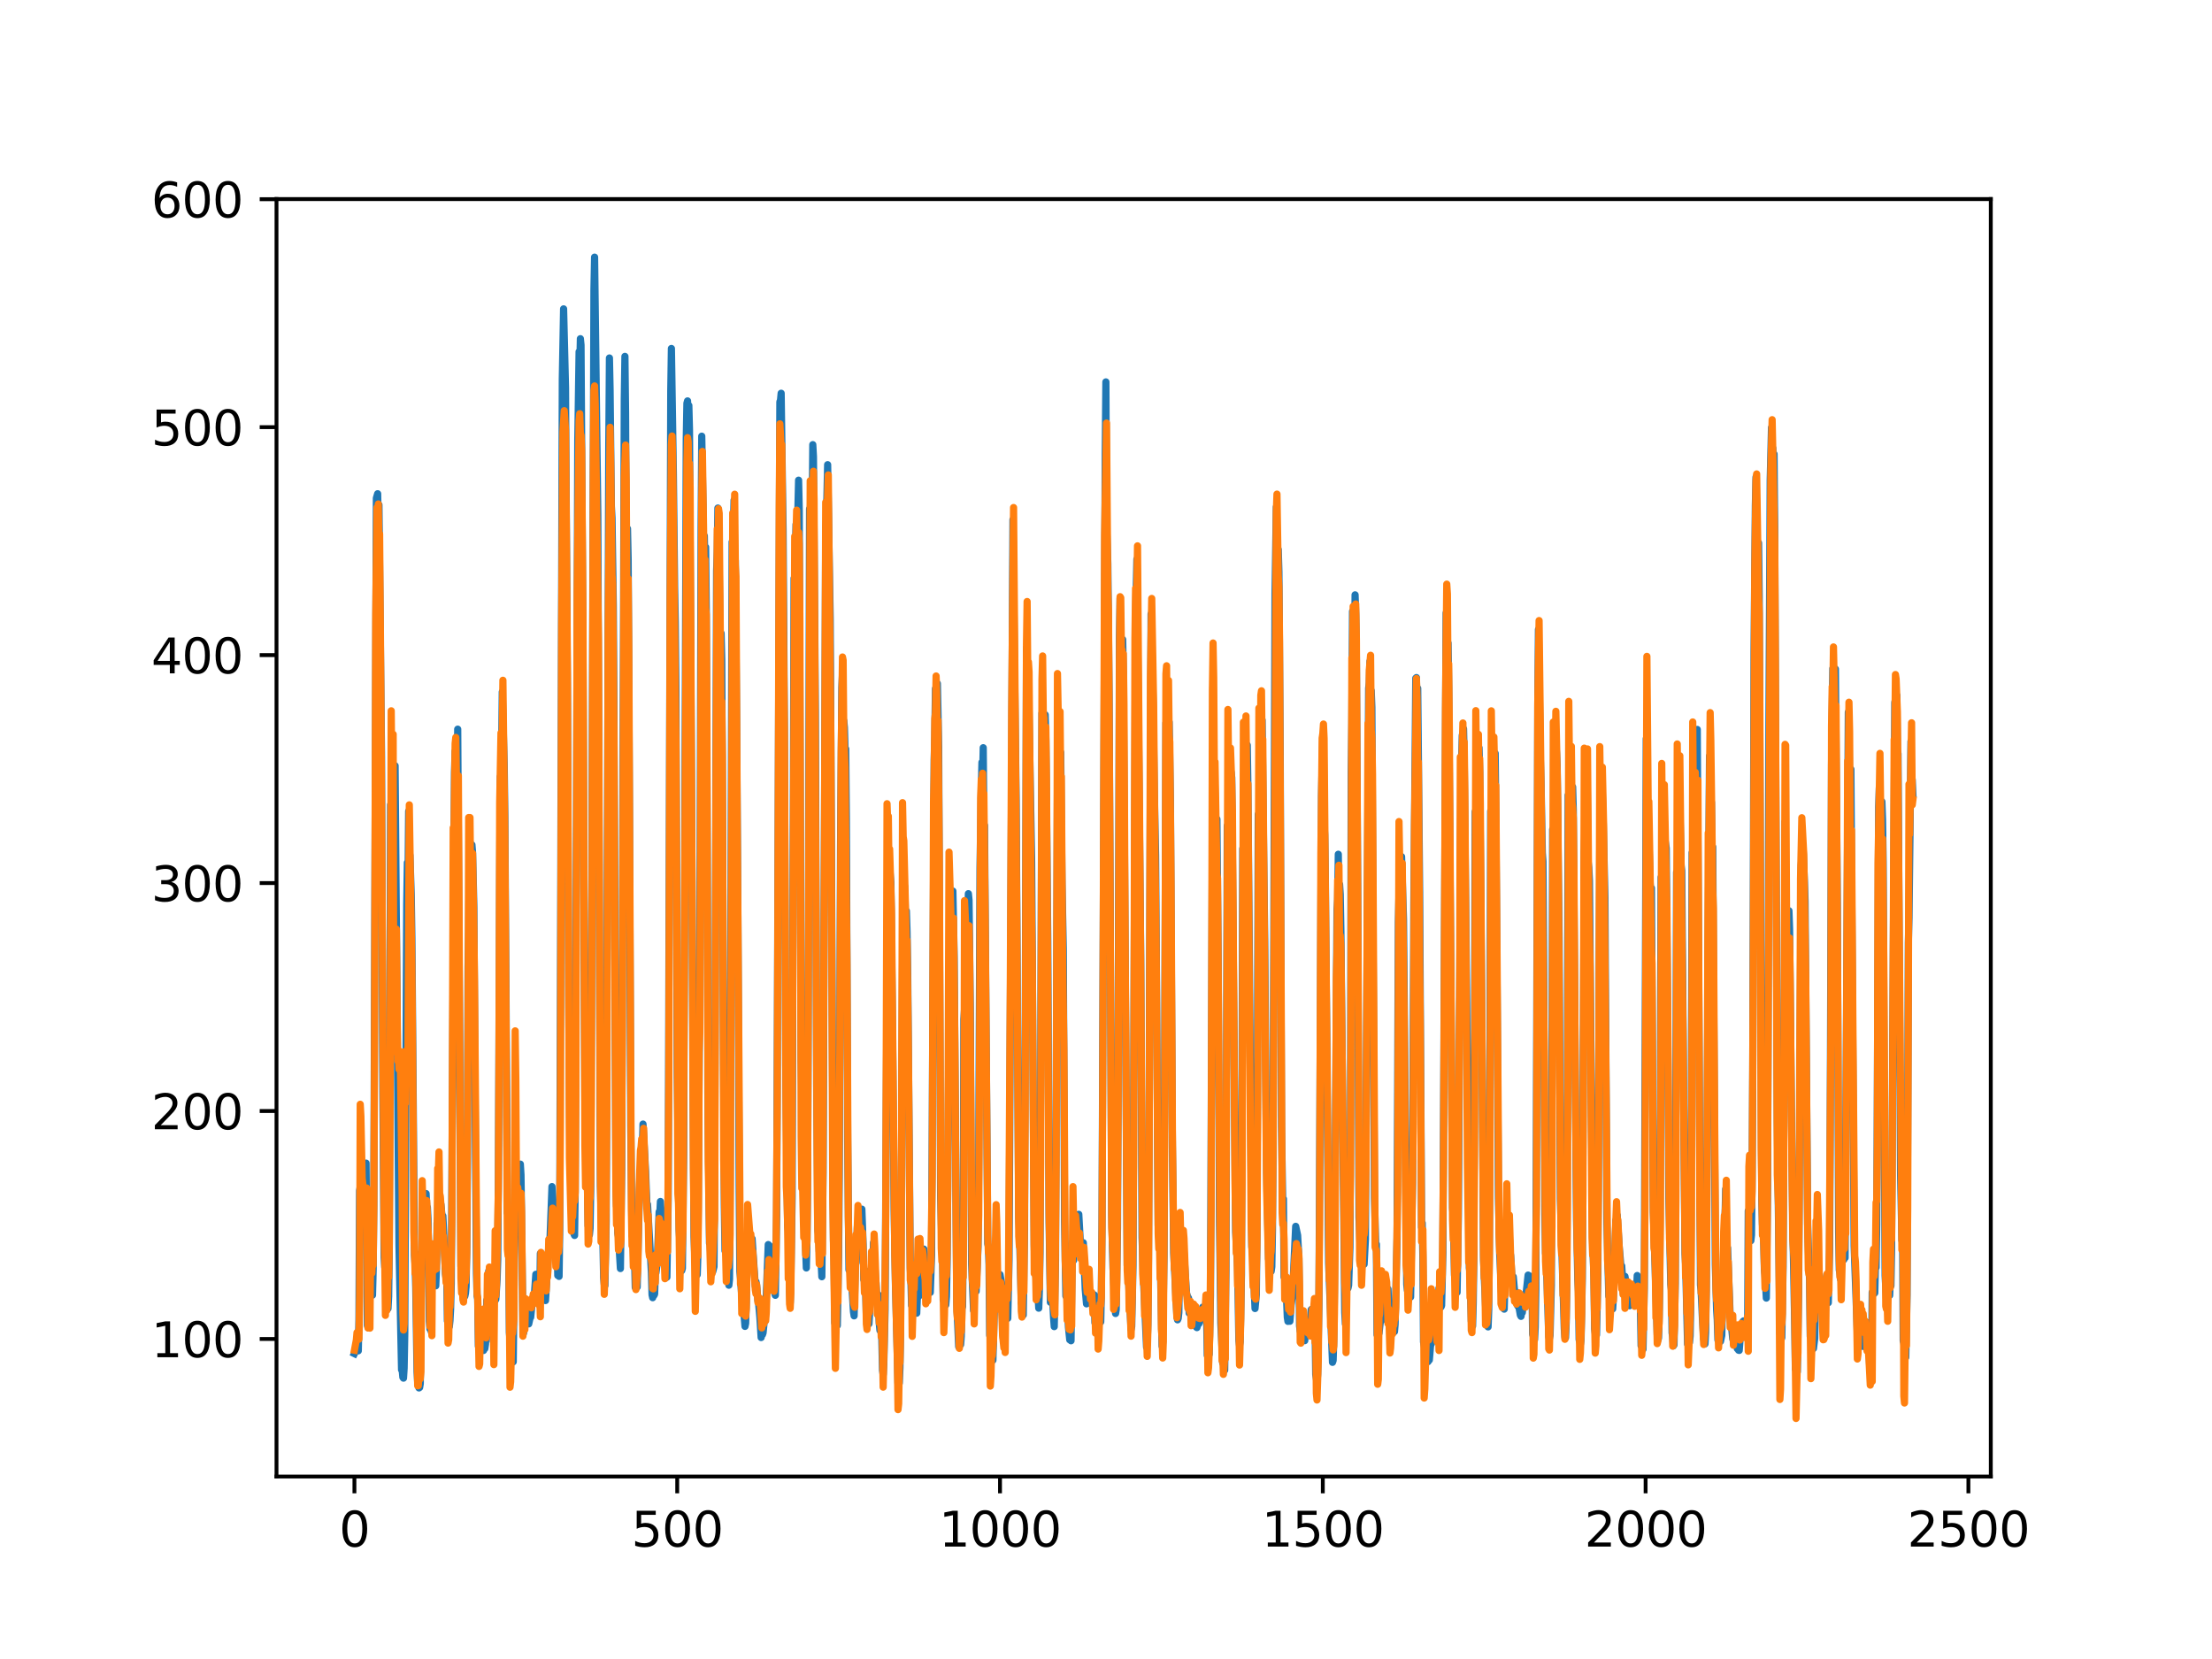 <?xml version="1.0" encoding="utf-8" standalone="no"?>
<!DOCTYPE svg PUBLIC "-//W3C//DTD SVG 1.1//EN"
  "http://www.w3.org/Graphics/SVG/1.1/DTD/svg11.dtd">
<svg xmlns:xlink="http://www.w3.org/1999/xlink" width="460.8pt" height="345.6pt" viewBox="0 0 460.8 345.6" xmlns="http://www.w3.org/2000/svg" version="1.1">
 <defs>
  <style type="text/css">*{stroke-linejoin: round; stroke-linecap: butt}</style>
 </defs>
 <g id="figure_1">
  <g id="patch_1">
   <path d="M 0 345.6 
L 460.8 345.6 
L 460.8 0 
L 0 0 
z
" style="fill: #ffffff"/>
  </g>
  <g id="axes_1">
   <g id="patch_2">
    <path d="M 57.6 307.584 
L 414.72 307.584 
L 414.72 41.472 
L 57.6 41.472 
z
" style="fill: #ffffff"/>
   </g>
   <g id="matplotlib.axis_1">
    <g id="xtick_1">
     <g id="line2d_1">
      <defs>
       <path id="m1700fa7dad" d="M 0 0 
L 0 3.5 
" style="stroke: #000000; stroke-width: 0.8"/>
      </defs>
      <g>
       <use xlink:href="#m1700fa7dad" x="73.833" y="307.584" style="stroke: #000000; stroke-width: 0.8"/>
      </g>
     </g>
     <g id="text_1">
      <!-- 0 -->
      <g transform="translate(70.651 322.182)scale(0.1 -0.1)">
       <defs>
        <path id="DejaVuSans-30" d="M 2034 4250 
Q 1547 4250 1301 3770 
Q 1056 3291 1056 2328 
Q 1056 1369 1301 889 
Q 1547 409 2034 409 
Q 2525 409 2770 889 
Q 3016 1369 3016 2328 
Q 3016 3291 2770 3770 
Q 2525 4250 2034 4250 
z
M 2034 4750 
Q 2819 4750 3233 4129 
Q 3647 3509 3647 2328 
Q 3647 1150 3233 529 
Q 2819 -91 2034 -91 
Q 1250 -91 836 529 
Q 422 1150 422 2328 
Q 422 3509 836 4129 
Q 1250 4750 2034 4750 
z
" transform="scale(0.016)"/>
       </defs>
       <use xlink:href="#DejaVuSans-30"/>
      </g>
     </g>
    </g>
    <g id="xtick_2">
     <g id="line2d_2">
      <g>
       <use xlink:href="#m1700fa7dad" x="141.077" y="307.584" style="stroke: #000000; stroke-width: 0.8"/>
      </g>
     </g>
     <g id="text_2">
      <!-- 500 -->
      <g transform="translate(131.533 322.182)scale(0.1 -0.1)">
       <defs>
        <path id="DejaVuSans-35" d="M 691 4666 
L 3169 4666 
L 3169 4134 
L 1269 4134 
L 1269 2991 
Q 1406 3038 1543 3061 
Q 1681 3084 1819 3084 
Q 2600 3084 3056 2656 
Q 3513 2228 3513 1497 
Q 3513 744 3044 326 
Q 2575 -91 1722 -91 
Q 1428 -91 1123 -41 
Q 819 9 494 109 
L 494 744 
Q 775 591 1075 516 
Q 1375 441 1709 441 
Q 2250 441 2565 725 
Q 2881 1009 2881 1497 
Q 2881 1984 2565 2268 
Q 2250 2553 1709 2553 
Q 1456 2553 1204 2497 
Q 953 2441 691 2322 
L 691 4666 
z
" transform="scale(0.016)"/>
       </defs>
       <use xlink:href="#DejaVuSans-35"/>
       <use xlink:href="#DejaVuSans-30" x="63.623"/>
       <use xlink:href="#DejaVuSans-30" x="127.246"/>
      </g>
     </g>
    </g>
    <g id="xtick_3">
     <g id="line2d_3">
      <g>
       <use xlink:href="#m1700fa7dad" x="208.321" y="307.584" style="stroke: #000000; stroke-width: 0.8"/>
      </g>
     </g>
     <g id="text_3">
      <!-- 1000 -->
      <g transform="translate(195.596 322.182)scale(0.1 -0.1)">
       <defs>
        <path id="DejaVuSans-31" d="M 794 531 
L 1825 531 
L 1825 4091 
L 703 3866 
L 703 4441 
L 1819 4666 
L 2450 4666 
L 2450 531 
L 3481 531 
L 3481 0 
L 794 0 
L 794 531 
z
" transform="scale(0.016)"/>
       </defs>
       <use xlink:href="#DejaVuSans-31"/>
       <use xlink:href="#DejaVuSans-30" x="63.623"/>
       <use xlink:href="#DejaVuSans-30" x="127.246"/>
       <use xlink:href="#DejaVuSans-30" x="190.869"/>
      </g>
     </g>
    </g>
    <g id="xtick_4">
     <g id="line2d_4">
      <g>
       <use xlink:href="#m1700fa7dad" x="275.565" y="307.584" style="stroke: #000000; stroke-width: 0.8"/>
      </g>
     </g>
     <g id="text_4">
      <!-- 1500 -->
      <g transform="translate(262.84 322.182)scale(0.1 -0.1)">
       <use xlink:href="#DejaVuSans-31"/>
       <use xlink:href="#DejaVuSans-35" x="63.623"/>
       <use xlink:href="#DejaVuSans-30" x="127.246"/>
       <use xlink:href="#DejaVuSans-30" x="190.869"/>
      </g>
     </g>
    </g>
    <g id="xtick_5">
     <g id="line2d_5">
      <g>
       <use xlink:href="#m1700fa7dad" x="342.809" y="307.584" style="stroke: #000000; stroke-width: 0.8"/>
      </g>
     </g>
     <g id="text_5">
      <!-- 2000 -->
      <g transform="translate(330.084 322.182)scale(0.1 -0.1)">
       <defs>
        <path id="DejaVuSans-32" d="M 1228 531 
L 3431 531 
L 3431 0 
L 469 0 
L 469 531 
Q 828 903 1448 1529 
Q 2069 2156 2228 2338 
Q 2531 2678 2651 2914 
Q 2772 3150 2772 3378 
Q 2772 3750 2511 3984 
Q 2250 4219 1831 4219 
Q 1534 4219 1204 4116 
Q 875 4013 500 3803 
L 500 4441 
Q 881 4594 1212 4672 
Q 1544 4750 1819 4750 
Q 2544 4750 2975 4387 
Q 3406 4025 3406 3419 
Q 3406 3131 3298 2873 
Q 3191 2616 2906 2266 
Q 2828 2175 2409 1742 
Q 1991 1309 1228 531 
z
" transform="scale(0.016)"/>
       </defs>
       <use xlink:href="#DejaVuSans-32"/>
       <use xlink:href="#DejaVuSans-30" x="63.623"/>
       <use xlink:href="#DejaVuSans-30" x="127.246"/>
       <use xlink:href="#DejaVuSans-30" x="190.869"/>
      </g>
     </g>
    </g>
    <g id="xtick_6">
     <g id="line2d_6">
      <g>
       <use xlink:href="#m1700fa7dad" x="410.053" y="307.584" style="stroke: #000000; stroke-width: 0.8"/>
      </g>
     </g>
     <g id="text_6">
      <!-- 2500 -->
      <g transform="translate(397.328 322.182)scale(0.1 -0.1)">
       <use xlink:href="#DejaVuSans-32"/>
       <use xlink:href="#DejaVuSans-35" x="63.623"/>
       <use xlink:href="#DejaVuSans-30" x="127.246"/>
       <use xlink:href="#DejaVuSans-30" x="190.869"/>
      </g>
     </g>
    </g>
   </g>
   <g id="matplotlib.axis_2">
    <g id="ytick_1">
     <g id="line2d_7">
      <defs>
       <path id="ma1663b7795" d="M 0 0 
L -3.5 0 
" style="stroke: #000000; stroke-width: 0.8"/>
      </defs>
      <g>
       <use xlink:href="#ma1663b7795" x="57.6" y="278.932" style="stroke: #000000; stroke-width: 0.8"/>
      </g>
     </g>
     <g id="text_7">
      <!-- 100 -->
      <g transform="translate(31.512 282.731)scale(0.1 -0.1)">
       <use xlink:href="#DejaVuSans-31"/>
       <use xlink:href="#DejaVuSans-30" x="63.623"/>
       <use xlink:href="#DejaVuSans-30" x="127.246"/>
      </g>
     </g>
    </g>
    <g id="ytick_2">
     <g id="line2d_8">
      <g>
       <use xlink:href="#ma1663b7795" x="57.6" y="231.445" style="stroke: #000000; stroke-width: 0.8"/>
      </g>
     </g>
     <g id="text_8">
      <!-- 200 -->
      <g transform="translate(31.512 235.244)scale(0.1 -0.1)">
       <use xlink:href="#DejaVuSans-32"/>
       <use xlink:href="#DejaVuSans-30" x="63.623"/>
       <use xlink:href="#DejaVuSans-30" x="127.246"/>
      </g>
     </g>
    </g>
    <g id="ytick_3">
     <g id="line2d_9">
      <g>
       <use xlink:href="#ma1663b7795" x="57.6" y="183.958" style="stroke: #000000; stroke-width: 0.8"/>
      </g>
     </g>
     <g id="text_9">
      <!-- 300 -->
      <g transform="translate(31.512 187.757)scale(0.1 -0.1)">
       <defs>
        <path id="DejaVuSans-33" d="M 2597 2516 
Q 3050 2419 3304 2112 
Q 3559 1806 3559 1356 
Q 3559 666 3084 287 
Q 2609 -91 1734 -91 
Q 1441 -91 1130 -33 
Q 819 25 488 141 
L 488 750 
Q 750 597 1062 519 
Q 1375 441 1716 441 
Q 2309 441 2620 675 
Q 2931 909 2931 1356 
Q 2931 1769 2642 2001 
Q 2353 2234 1838 2234 
L 1294 2234 
L 1294 2753 
L 1863 2753 
Q 2328 2753 2575 2939 
Q 2822 3125 2822 3475 
Q 2822 3834 2567 4026 
Q 2313 4219 1838 4219 
Q 1578 4219 1281 4162 
Q 984 4106 628 3988 
L 628 4550 
Q 988 4650 1302 4700 
Q 1616 4750 1894 4750 
Q 2613 4750 3031 4423 
Q 3450 4097 3450 3541 
Q 3450 3153 3228 2886 
Q 3006 2619 2597 2516 
z
" transform="scale(0.016)"/>
       </defs>
       <use xlink:href="#DejaVuSans-33"/>
       <use xlink:href="#DejaVuSans-30" x="63.623"/>
       <use xlink:href="#DejaVuSans-30" x="127.246"/>
      </g>
     </g>
    </g>
    <g id="ytick_4">
     <g id="line2d_10">
      <g>
       <use xlink:href="#ma1663b7795" x="57.6" y="136.47" style="stroke: #000000; stroke-width: 0.8"/>
      </g>
     </g>
     <g id="text_10">
      <!-- 400 -->
      <g transform="translate(31.512 140.27)scale(0.1 -0.1)">
       <defs>
        <path id="DejaVuSans-34" d="M 2419 4116 
L 825 1625 
L 2419 1625 
L 2419 4116 
z
M 2253 4666 
L 3047 4666 
L 3047 1625 
L 3713 1625 
L 3713 1100 
L 3047 1100 
L 3047 0 
L 2419 0 
L 2419 1100 
L 313 1100 
L 313 1709 
L 2253 4666 
z
" transform="scale(0.016)"/>
       </defs>
       <use xlink:href="#DejaVuSans-34"/>
       <use xlink:href="#DejaVuSans-30" x="63.623"/>
       <use xlink:href="#DejaVuSans-30" x="127.246"/>
      </g>
     </g>
    </g>
    <g id="ytick_5">
     <g id="line2d_11">
      <g>
       <use xlink:href="#ma1663b7795" x="57.6" y="88.983" style="stroke: #000000; stroke-width: 0.8"/>
      </g>
     </g>
     <g id="text_11">
      <!-- 500 -->
      <g transform="translate(31.512 92.783)scale(0.1 -0.1)">
       <use xlink:href="#DejaVuSans-35"/>
       <use xlink:href="#DejaVuSans-30" x="63.623"/>
       <use xlink:href="#DejaVuSans-30" x="127.246"/>
      </g>
     </g>
    </g>
    <g id="ytick_6">
     <g id="line2d_12">
      <g>
       <use xlink:href="#ma1663b7795" x="57.6" y="41.496" style="stroke: #000000; stroke-width: 0.8"/>
      </g>
     </g>
     <g id="text_12">
      <!-- 600 -->
      <g transform="translate(31.512 45.296)scale(0.1 -0.1)">
       <defs>
        <path id="DejaVuSans-36" d="M 2113 2584 
Q 1688 2584 1439 2293 
Q 1191 2003 1191 1497 
Q 1191 994 1439 701 
Q 1688 409 2113 409 
Q 2538 409 2786 701 
Q 3034 994 3034 1497 
Q 3034 2003 2786 2293 
Q 2538 2584 2113 2584 
z
M 3366 4563 
L 3366 3988 
Q 3128 4100 2886 4159 
Q 2644 4219 2406 4219 
Q 1781 4219 1451 3797 
Q 1122 3375 1075 2522 
Q 1259 2794 1537 2939 
Q 1816 3084 2150 3084 
Q 2853 3084 3261 2657 
Q 3669 2231 3669 1497 
Q 3669 778 3244 343 
Q 2819 -91 2113 -91 
Q 1303 -91 875 529 
Q 447 1150 447 2328 
Q 447 3434 972 4092 
Q 1497 4750 2381 4750 
Q 2619 4750 2861 4703 
Q 3103 4656 3366 4563 
z
" transform="scale(0.016)"/>
       </defs>
       <use xlink:href="#DejaVuSans-36"/>
       <use xlink:href="#DejaVuSans-30" x="63.623"/>
       <use xlink:href="#DejaVuSans-30" x="127.246"/>
      </g>
     </g>
    </g>
   </g>
   <g id="line2d_13">
    <path d="M 73.833 281.982 
L 74.102 281.437 
L 74.236 280.334 
L 74.371 281.291 
L 74.505 280.802 
L 74.64 281.4 
L 74.774 274.972 
L 74.909 248.04 
L 75.178 246.557 
L 75.312 247.109 
L 75.447 247.161 
L 75.581 248.022 
L 75.716 247.271 
L 75.85 247.249 
L 76.254 242.297 
L 76.522 276.126 
L 76.657 276.437 
L 76.926 274.742 
L 77.06 265.945 
L 77.195 268.174 
L 77.464 268.237 
L 77.598 269.811 
L 77.733 264.52 
L 77.867 251.203 
L 78.405 103.769 
L 78.674 102.854 
L 78.809 109.944 
L 78.943 105.174 
L 79.481 157.519 
L 79.75 227.423 
L 80.019 261.912 
L 80.154 264.022 
L 80.288 260.213 
L 80.423 270.539 
L 80.557 270.107 
L 80.826 272.598 
L 80.961 270.075 
L 81.095 259.831 
L 81.364 167.638 
L 81.499 179.856 
L 81.768 160.582 
L 82.037 168.53 
L 82.171 165.45 
L 82.305 159.516 
L 83.112 259.356 
L 83.65 285.363 
L 83.785 285.383 
L 83.919 286.902 
L 84.054 287.092 
L 84.188 285.01 
L 84.323 277.834 
L 84.726 188.31 
L 84.861 179.703 
L 84.995 183.772 
L 85.13 168.991 
L 85.264 177.475 
L 85.399 178.217 
L 85.668 186.457 
L 85.802 195.167 
L 86.34 261.467 
L 86.475 263.466 
L 86.609 268.343 
L 86.878 285.742 
L 87.013 287.978 
L 87.147 287.654 
L 87.282 289.134 
L 87.416 289.038 
L 87.551 288.232 
L 87.82 260.915 
L 87.954 261.06 
L 88.088 255.412 
L 88.223 256.862 
L 88.357 256.109 
L 88.492 252.774 
L 88.626 255.59 
L 88.761 248.643 
L 88.895 251.501 
L 89.03 251.499 
L 89.164 254.043 
L 89.433 275.199 
L 89.568 276.851 
L 89.702 276.356 
L 89.837 277.409 
L 89.971 262.363 
L 90.106 263.071 
L 90.24 264.605 
L 90.375 264.376 
L 90.509 265.604 
L 90.644 265.774 
L 90.778 267.859 
L 90.913 264.658 
L 91.047 254.787 
L 91.182 253.624 
L 91.316 246.74 
L 91.451 251.144 
L 91.585 249.192 
L 91.72 250.68 
L 91.854 250.904 
L 92.123 253.867 
L 92.258 253.298 
L 92.527 258.856 
L 92.796 265.408 
L 92.93 266.357 
L 93.065 265.224 
L 93.199 275.176 
L 93.468 275.3 
L 93.602 276.353 
L 93.737 275.127 
L 93.871 272.62 
L 94.006 267.435 
L 94.678 160.867 
L 94.813 156.497 
L 95.082 168.283 
L 95.216 163.099 
L 95.351 151.902 
L 96.023 263.791 
L 96.158 264.516 
L 96.427 268.42 
L 96.561 268.088 
L 96.696 268.165 
L 96.83 270.037 
L 96.965 269.403 
L 97.099 267.984 
L 97.234 259.567 
L 97.368 242.108 
L 97.503 201.331 
L 97.637 194.277 
L 97.772 178.896 
L 97.906 187.242 
L 98.041 180.569 
L 98.175 181.275 
L 98.31 175.987 
L 98.444 177.619 
L 98.713 188.921 
L 98.982 230.62 
L 99.251 265.264 
L 99.385 269.923 
L 99.52 270.673 
L 99.654 280.421 
L 99.789 280.433 
L 99.923 279.438 
L 100.192 280.668 
L 100.327 280.749 
L 100.461 280.098 
L 100.596 280.501 
L 100.73 281.325 
L 100.865 279.796 
L 100.999 280.945 
L 101.134 280.042 
L 101.268 277.84 
L 101.403 270.855 
L 101.537 275.102 
L 101.806 264.777 
L 101.941 266.925 
L 102.075 266.777 
L 102.21 267.422 
L 102.344 269.787 
L 102.479 275.571 
L 102.613 273.73 
L 102.748 279.367 
L 102.882 265.987 
L 103.017 266.016 
L 103.151 270.894 
L 103.286 270.676 
L 103.555 266.519 
L 103.689 262.355 
L 103.824 245.03 
L 104.093 183.123 
L 104.227 161.765 
L 104.362 168.888 
L 104.631 144.157 
L 105.034 159.386 
L 105.168 170.103 
L 105.706 252.686 
L 105.841 252.564 
L 105.975 261.212 
L 106.11 277.549 
L 106.379 280.72 
L 106.513 280.706 
L 106.648 282.851 
L 106.782 282.584 
L 106.917 283.689 
L 107.32 246.335 
L 107.455 253.358 
L 107.589 250.839 
L 107.724 250.931 
L 108.262 245.897 
L 108.396 242.51 
L 108.531 244.757 
L 108.934 276.183 
L 109.069 277.69 
L 109.203 276.629 
L 109.338 272.159 
L 109.607 273.699 
L 109.876 274.745 
L 110.145 275.788 
L 110.414 274.557 
L 110.548 274.423 
L 110.951 270.398 
L 111.086 271.564 
L 111.22 271.219 
L 111.624 265.459 
L 111.758 265.964 
L 112.027 269.722 
L 112.431 271.309 
L 112.565 261.132 
L 112.834 265.305 
L 112.969 265.825 
L 113.103 267.325 
L 113.238 267.502 
L 113.507 270.101 
L 113.641 270.925 
L 114.314 259.77 
L 114.448 259.412 
L 114.583 257.94 
L 114.986 247.187 
L 115.524 258.169 
L 115.659 258.716 
L 115.928 260.925 
L 116.062 259.651 
L 116.197 265.703 
L 116.331 265.289 
L 116.465 265.896 
L 116.6 256.213 
L 117.138 78.93 
L 117.407 64.343 
L 117.81 80.753 
L 118.214 147.426 
L 118.483 209.276 
L 118.752 243.439 
L 118.886 244.96 
L 119.29 252.892 
L 119.424 254.299 
L 119.559 257.048 
L 119.693 257.363 
L 119.828 247.822 
L 120.366 91.687 
L 120.635 73.266 
L 120.769 76.928 
L 120.904 70.559 
L 121.038 71.877 
L 121.442 134.813 
L 121.711 201.123 
L 121.845 229.084 
L 122.248 239.963 
L 122.517 255.358 
L 122.652 255.516 
L 122.786 257.241 
L 122.921 255.911 
L 123.055 247.814 
L 123.728 60.418 
L 123.862 53.568 
L 124.535 107.278 
L 125.073 247.121 
L 125.207 252.251 
L 125.342 252.711 
L 125.476 252.665 
L 125.745 266.158 
L 125.88 267.584 
L 126.014 267.812 
L 126.283 254.465 
L 126.821 92.784 
L 126.956 74.576 
L 127.09 81.122 
L 127.359 105.469 
L 127.494 107.892 
L 127.763 126.245 
L 127.897 148.87 
L 128.3 245.516 
L 128.435 251.272 
L 128.569 249.459 
L 128.704 256.902 
L 128.838 257.621 
L 129.242 264.262 
L 129.511 243.712 
L 130.049 83.279 
L 130.183 74.242 
L 130.318 86.067 
L 130.452 114.667 
L 130.587 113.756 
L 130.721 110.137 
L 130.856 116.477 
L 131.125 169.336 
L 131.394 234.471 
L 131.663 257.392 
L 131.932 257.197 
L 132.066 257.016 
L 132.335 268.201 
L 132.47 268.053 
L 132.604 268.152 
L 132.739 268.11 
L 133.008 256.312 
L 133.277 245.933 
L 133.68 240.399 
L 133.814 239.226 
L 133.949 234.167 
L 134.487 243.967 
L 134.756 250.998 
L 134.89 250.884 
L 135.697 265.015 
L 135.832 269.728 
L 135.966 270.333 
L 136.101 268.366 
L 136.235 269.857 
L 136.37 269.585 
L 136.504 265.32 
L 136.639 265.162 
L 136.908 263.243 
L 137.311 252.445 
L 137.446 252.951 
L 137.58 250.29 
L 137.984 257.049 
L 138.118 256.155 
L 138.253 257.975 
L 138.387 262.431 
L 138.522 261.208 
L 138.656 261.407 
L 138.925 266.065 
L 139.194 249.95 
L 139.732 81.44 
L 139.866 72.594 
L 140.27 98.398 
L 140.539 122.632 
L 140.673 129.667 
L 140.808 143.913 
L 141.077 223.389 
L 141.48 256.317 
L 142.018 264.689 
L 142.153 264.228 
L 142.422 240.68 
L 142.96 91.36 
L 143.094 84.002 
L 143.229 83.518 
L 143.363 93.663 
L 143.498 84.462 
L 143.632 89.548 
L 144.574 257.555 
L 144.708 261.017 
L 144.843 261.191 
L 145.111 263.416 
L 145.246 265.542 
L 145.38 261.496 
L 145.784 200.809 
L 146.053 109.836 
L 146.187 90.865 
L 146.456 106.058 
L 146.591 117.292 
L 146.725 111.646 
L 146.86 119.002 
L 146.994 113.964 
L 147.129 126.724 
L 147.532 233.165 
L 147.801 258.981 
L 147.936 259.182 
L 148.205 264.414 
L 148.339 264.393 
L 148.474 264.893 
L 148.743 263.847 
L 148.877 246.289 
L 149.281 118.867 
L 149.415 114.856 
L 149.55 105.838 
L 149.684 107.085 
L 150.088 139.569 
L 150.222 131.93 
L 150.357 137.412 
L 150.894 251.454 
L 151.029 260.563 
L 151.163 259.612 
L 151.836 267.731 
L 151.97 266.467 
L 152.105 245.661 
L 152.508 112.898 
L 152.643 115.986 
L 152.912 104.213 
L 153.046 118.266 
L 153.181 116.776 
L 153.45 151.014 
L 153.719 191.682 
L 153.988 247.921 
L 154.122 264.856 
L 154.257 266.225 
L 154.526 270.061 
L 154.795 271.754 
L 155.064 274.678 
L 155.198 276.309 
L 155.333 275.67 
L 155.467 271.319 
L 155.602 260.914 
L 155.736 260.059 
L 155.871 257.213 
L 156.005 259.337 
L 156.274 257.453 
L 156.408 257.986 
L 156.543 259.231 
L 156.677 258.042 
L 157.215 265.997 
L 157.35 267.99 
L 157.484 267.004 
L 157.619 267.769 
L 157.888 270.924 
L 158.022 271.402 
L 158.291 274.381 
L 158.56 278.633 
L 158.695 277.077 
L 158.829 278.035 
L 158.964 277.642 
L 159.233 274.946 
L 159.367 275.226 
L 159.502 273.256 
L 160.04 259.267 
L 160.309 259.525 
L 160.443 265.205 
L 160.578 264.924 
L 160.712 262.981 
L 160.847 263.678 
L 160.981 265.161 
L 161.25 268.892 
L 161.519 269.837 
L 161.788 253.186 
L 162.46 83.702 
L 162.595 83.368 
L 162.729 81.919 
L 162.998 101.378 
L 163.133 110.262 
L 163.402 151.25 
L 163.671 221.503 
L 164.074 255.363 
L 164.209 256.488 
L 164.478 269.058 
L 164.612 271.404 
L 164.747 266.733 
L 165.016 249.343 
L 165.419 120.469 
L 165.554 123.05 
L 165.823 109.252 
L 165.957 114.472 
L 166.092 111.408 
L 166.361 100.032 
L 166.495 106.183 
L 166.899 220.61 
L 167.033 227.534 
L 167.302 245.798 
L 167.974 264.136 
L 168.109 258.501 
L 168.243 244.585 
L 168.378 206.769 
L 168.647 106.01 
L 168.781 107.284 
L 168.916 102.79 
L 169.05 104.081 
L 169.185 107.851 
L 169.319 92.628 
L 169.454 95.089 
L 169.857 148.099 
L 170.126 225.76 
L 170.395 256.364 
L 170.53 257.237 
L 170.664 260.651 
L 170.799 260.839 
L 171.068 263.15 
L 171.202 265.965 
L 171.471 244.327 
L 172.009 110.045 
L 172.144 108.479 
L 172.413 96.803 
L 172.951 129.081 
L 173.623 258.32 
L 173.757 262.281 
L 173.892 275.57 
L 174.026 274.647 
L 174.161 274.603 
L 174.43 276.124 
L 174.699 261.434 
L 174.833 244.428 
L 175.102 176.375 
L 175.371 143.23 
L 175.506 140.35 
L 175.64 150.447 
L 175.775 150.139 
L 175.909 151.538 
L 176.044 156.313 
L 176.178 156.007 
L 176.313 170.383 
L 176.582 237.59 
L 176.851 264.535 
L 176.985 262.057 
L 177.254 266.76 
L 177.389 266.717 
L 177.792 273.232 
L 177.927 274.117 
L 178.196 263.472 
L 178.33 263.035 
L 178.599 255.517 
L 178.734 254.956 
L 178.868 257.249 
L 179.137 253.761 
L 179.271 254.353 
L 179.54 251.884 
L 179.809 259.342 
L 179.944 266.566 
L 180.213 264.677 
L 180.482 274.482 
L 180.616 274.496 
L 180.751 274.865 
L 180.885 275.692 
L 181.02 275.778 
L 181.692 263.544 
L 181.827 264.832 
L 181.961 258.885 
L 182.096 260.656 
L 182.365 266.061 
L 182.499 267.332 
L 182.634 270.46 
L 182.903 269.647 
L 183.172 275.741 
L 183.306 277.148 
L 183.441 276.045 
L 183.575 273.757 
L 183.844 285.419 
L 183.979 286.364 
L 184.113 284.099 
L 184.382 272.782 
L 184.92 181.607 
L 185.054 185.599 
L 185.189 178.569 
L 185.458 182.406 
L 185.592 183.896 
L 185.996 221.423 
L 186.265 251.836 
L 186.534 267.497 
L 186.803 277.69 
L 187.072 288.123 
L 187.206 286.98 
L 187.341 288.107 
L 187.475 284.949 
L 187.61 276.999 
L 188.013 201.546 
L 188.148 185.245 
L 188.282 185.462 
L 188.417 184.51 
L 188.551 187.802 
L 188.686 194.165 
L 188.82 189.78 
L 188.955 194.189 
L 189.089 202.511 
L 189.627 264.142 
L 189.762 266.716 
L 189.896 271.92 
L 190.031 269.499 
L 190.3 271.32 
L 190.434 270.155 
L 190.972 273.56 
L 191.106 270.128 
L 191.241 269.645 
L 191.375 270.081 
L 191.51 265.679 
L 191.644 267.219 
L 191.913 265.96 
L 192.182 260.357 
L 192.317 260.704 
L 192.451 260.209 
L 192.586 261.522 
L 192.72 267.258 
L 192.989 268.508 
L 193.393 265.836 
L 193.662 268.702 
L 193.796 269.233 
L 194.065 261.392 
L 194.603 158.248 
L 194.738 153.365 
L 194.872 143.471 
L 195.007 145.037 
L 195.141 149.754 
L 195.276 142.398 
L 195.545 155.714 
L 195.948 249.195 
L 196.217 259.472 
L 196.351 261.388 
L 196.486 270.806 
L 196.62 270.158 
L 196.889 270.711 
L 197.024 271.833 
L 197.158 270.113 
L 197.293 263.828 
L 197.831 195.505 
L 197.965 197.803 
L 198.1 194.504 
L 198.234 198.883 
L 198.503 185.633 
L 198.772 199.355 
L 199.31 271.479 
L 199.714 280.539 
L 199.848 279.377 
L 200.117 280.101 
L 200.252 278.328 
L 200.386 272.582 
L 200.521 272.181 
L 200.655 259.297 
L 200.79 212.343 
L 200.924 210.384 
L 201.059 198.767 
L 201.193 198.411 
L 201.328 195.741 
L 201.462 197.901 
L 201.731 186.169 
L 201.866 187.522 
L 202.134 210.088 
L 202.403 263.256 
L 202.807 272.999 
L 203.076 264.575 
L 203.21 268.878 
L 203.345 269.003 
L 203.748 259.68 
L 203.883 242.392 
L 204.152 180.784 
L 204.421 164.406 
L 204.555 158.809 
L 204.69 162.226 
L 204.824 155.764 
L 204.959 171.696 
L 205.093 171.941 
L 205.766 259.103 
L 205.9 259.611 
L 206.035 263.389 
L 206.169 278.154 
L 206.304 278.632 
L 206.573 282.548 
L 206.842 283.355 
L 207.111 274.02 
L 207.38 264.889 
L 207.514 264.017 
L 207.917 272.088 
L 208.052 271.843 
L 208.321 265.519 
L 208.59 267.111 
L 208.859 275.117 
L 208.993 278.75 
L 209.128 279.33 
L 209.262 278.789 
L 209.397 272.968 
L 209.531 274.059 
L 209.8 273.646 
L 209.935 274.632 
L 210.204 262.52 
L 211.011 108.274 
L 211.28 133.751 
L 211.683 166.664 
L 212.221 253.807 
L 212.356 256.257 
L 212.759 271.412 
L 212.894 271.206 
L 213.028 271.305 
L 213.163 273.939 
L 213.431 256.336 
L 213.566 218.47 
L 213.835 135.023 
L 213.969 139.582 
L 214.104 138.497 
L 214.238 141.442 
L 214.911 179.548 
L 215.449 259.395 
L 215.583 264.333 
L 215.718 264.948 
L 216.121 269.187 
L 216.256 270.139 
L 216.39 272.517 
L 216.525 268.53 
L 216.659 261.052 
L 217.063 148.585 
L 217.197 150.487 
L 217.332 150.567 
L 217.466 161.971 
L 217.601 160.694 
L 217.735 148.902 
L 217.87 154.105 
L 218.273 196.071 
L 218.542 254.577 
L 218.811 271.286 
L 218.946 263.906 
L 219.483 274.57 
L 219.618 276.358 
L 219.887 262.681 
L 220.29 161.632 
L 220.694 150.034 
L 220.828 160.641 
L 220.963 156.741 
L 221.232 183.752 
L 221.501 197.545 
L 221.77 254.441 
L 222.039 269.992 
L 222.173 269.243 
L 222.308 270.462 
L 222.577 276.481 
L 222.846 279.106 
L 222.98 277.442 
L 223.115 279.306 
L 223.384 258.861 
L 223.518 262.706 
L 223.653 262.55 
L 223.922 255.625 
L 224.191 254.956 
L 224.325 257.432 
L 224.46 256.807 
L 224.729 252.967 
L 225.132 260.2 
L 225.266 258.721 
L 225.535 260.186 
L 225.67 258.88 
L 226.073 268.6 
L 226.342 271.616 
L 226.477 271.545 
L 226.746 268.413 
L 226.88 270.686 
L 227.015 270.928 
L 227.149 270.632 
L 227.284 269.219 
L 227.418 270.889 
L 227.553 271.017 
L 227.687 270.849 
L 227.956 269.744 
L 228.091 275.537 
L 228.225 275.576 
L 228.36 276.674 
L 228.494 275.904 
L 228.629 276.871 
L 228.763 276.757 
L 228.898 274.478 
L 229.301 275.378 
L 229.436 269.188 
L 229.57 255.159 
L 230.243 94.34 
L 230.377 79.56 
L 230.511 109.426 
L 230.78 117.346 
L 231.049 144.711 
L 231.587 253.009 
L 231.856 264.189 
L 232.125 268.985 
L 232.394 273.624 
L 232.529 272.814 
L 232.798 255.775 
L 232.932 219.642 
L 233.201 132.816 
L 233.336 124.672 
L 233.47 134.929 
L 233.605 135.15 
L 233.739 147.894 
L 233.874 133.213 
L 234.008 139.91 
L 234.815 263.61 
L 234.95 263.344 
L 235.219 269.225 
L 235.622 276.934 
L 235.757 276.338 
L 236.026 263.73 
L 236.563 128.677 
L 236.832 116.512 
L 237.639 199.884 
L 237.908 257.734 
L 238.177 265.791 
L 238.85 280.652 
L 238.984 279.83 
L 239.119 276.046 
L 239.253 262.2 
L 239.791 127.91 
L 240.195 145.577 
L 240.464 164.629 
L 240.733 178.034 
L 241.271 255.212 
L 241.674 261.064 
L 241.943 273.958 
L 242.077 280.432 
L 242.212 279.808 
L 242.481 261.91 
L 242.884 150.603 
L 243.019 158.444 
L 243.153 156.206 
L 243.288 145.27 
L 243.422 153.22 
L 243.557 150.419 
L 243.826 166.995 
L 244.229 238.705 
L 244.498 261.004 
L 244.767 266.257 
L 245.171 274.083 
L 245.305 274.945 
L 245.44 274.65 
L 245.574 273.427 
L 245.709 262.016 
L 245.843 267.443 
L 246.112 264.473 
L 246.381 259.315 
L 246.516 259.282 
L 247.188 269.482 
L 247.323 269.886 
L 247.457 270.749 
L 247.591 270.396 
L 247.726 273.546 
L 247.86 272.115 
L 248.129 273.432 
L 248.264 272.553 
L 248.398 273.232 
L 248.533 273.08 
L 248.667 275.016 
L 248.802 274.918 
L 249.205 276.45 
L 249.34 276.566 
L 249.609 275.622 
L 249.743 275.753 
L 249.878 275.454 
L 250.55 272.303 
L 250.819 272.602 
L 250.954 273.377 
L 251.088 272.246 
L 251.357 273.498 
L 251.492 282.353 
L 251.626 281.866 
L 251.761 282.294 
L 251.895 282.135 
L 252.164 269.951 
L 252.702 143.168 
L 252.837 162.805 
L 252.971 159.378 
L 253.24 172.223 
L 253.374 173.569 
L 253.509 170.658 
L 253.778 203.315 
L 254.047 254.417 
L 254.316 275.638 
L 254.719 283.951 
L 254.854 283.712 
L 255.123 285.437 
L 255.392 264.775 
L 255.661 172.014 
L 255.795 175.444 
L 256.199 159.85 
L 256.333 163.505 
L 256.468 160.854 
L 256.602 162.044 
L 257.409 256.648 
L 257.813 264.082 
L 258.082 279.212 
L 258.216 280.27 
L 258.351 279.545 
L 258.62 265.445 
L 258.889 176.794 
L 259.023 177.659 
L 259.157 168.652 
L 259.292 168.079 
L 259.426 152.672 
L 259.695 166.303 
L 259.83 155.228 
L 259.964 164.255 
L 260.771 259.702 
L 261.04 261.93 
L 261.309 269.391 
L 261.444 272.588 
L 261.713 269.689 
L 261.847 257.36 
L 262.116 169.647 
L 262.251 173.793 
L 262.654 147.497 
L 262.789 154.761 
L 262.923 150.015 
L 263.327 184.986 
L 263.461 195.828 
L 263.865 244.356 
L 264.268 262.308 
L 264.403 261.554 
L 264.672 264.967 
L 264.806 264.841 
L 264.94 263.895 
L 265.075 256.366 
L 265.209 237.347 
L 265.613 123.633 
L 265.882 105.613 
L 266.016 115.067 
L 266.151 114.937 
L 266.285 114.491 
L 266.42 119.098 
L 266.689 156.182 
L 266.958 234.592 
L 267.227 251.173 
L 267.361 249.758 
L 267.496 266.042 
L 267.63 265.728 
L 267.765 267.588 
L 267.899 267.897 
L 268.168 274.385 
L 268.303 275.265 
L 268.437 272.717 
L 268.706 275.24 
L 268.975 271.763 
L 269.244 269.888 
L 269.917 255.468 
L 270.32 257.348 
L 270.589 262.21 
L 270.723 276.237 
L 270.858 277.272 
L 270.992 275.801 
L 271.127 276.68 
L 271.261 276.709 
L 271.396 276.524 
L 271.799 279.288 
L 271.934 277.909 
L 272.068 278.263 
L 272.203 277.621 
L 272.337 277.856 
L 272.472 277.017 
L 272.606 274.862 
L 272.741 276.139 
L 272.875 275.818 
L 273.01 275.144 
L 273.144 272.821 
L 273.279 272.721 
L 273.548 275.686 
L 273.682 275.899 
L 273.817 276.579 
L 273.951 275.722 
L 274.086 286.322 
L 274.355 287.947 
L 274.489 286.383 
L 274.758 271.729 
L 275.296 165.689 
L 275.565 153.504 
L 275.7 153.839 
L 275.834 171.718 
L 275.969 173.99 
L 276.103 184.104 
L 276.775 263.089 
L 277.448 280.418 
L 277.582 283.8 
L 277.717 283.411 
L 277.851 279.031 
L 277.986 269.088 
L 278.389 208.829 
L 278.524 189.424 
L 278.658 187.434 
L 278.793 177.957 
L 278.927 190.038 
L 279.062 184.241 
L 279.196 186.323 
L 279.331 193.988 
L 280.138 273.42 
L 280.272 275.797 
L 280.407 267.474 
L 280.541 267.191 
L 280.81 268.357 
L 280.945 267.737 
L 281.214 259.85 
L 281.348 231.016 
L 281.483 160.832 
L 281.617 150.664 
L 281.752 127.358 
L 281.886 128.505 
L 282.155 141.962 
L 282.289 123.917 
L 282.424 127.989 
L 282.558 137.063 
L 282.827 185.319 
L 283.096 253.606 
L 283.365 260.21 
L 283.5 262.409 
L 283.634 261.74 
L 283.769 261.75 
L 283.903 261.939 
L 284.038 263.239 
L 284.172 263.367 
L 284.441 258.194 
L 285.114 143.366 
L 285.248 142.294 
L 285.383 137.774 
L 285.517 146.98 
L 285.652 143.891 
L 285.786 147.367 
L 286.055 200.29 
L 286.324 249.674 
L 286.593 259.314 
L 286.728 259.193 
L 286.862 278.057 
L 286.997 278.116 
L 287.131 277.142 
L 287.266 277.745 
L 287.669 274.232 
L 287.803 275.106 
L 288.072 274.235 
L 288.207 272.072 
L 288.341 272.017 
L 288.476 269.68 
L 288.61 269.311 
L 288.745 268.192 
L 288.879 271.008 
L 289.014 271.346 
L 289.148 268.547 
L 289.417 275.672 
L 289.552 276.854 
L 289.821 276.494 
L 289.955 277.281 
L 290.09 275.788 
L 290.224 277.329 
L 290.359 276.425 
L 290.493 277.401 
L 290.628 275.866 
L 291.031 257.964 
L 291.3 192.058 
L 291.435 186.497 
L 291.569 187.102 
L 291.704 191.148 
L 291.973 178.457 
L 292.376 191.481 
L 293.049 267.552 
L 293.183 268.793 
L 293.317 267.646 
L 293.452 268.394 
L 293.586 267.469 
L 293.721 269.933 
L 293.855 270.196 
L 294.259 246.377 
L 294.528 188.635 
L 294.797 157.088 
L 294.931 141.287 
L 295.066 141.153 
L 295.2 149.091 
L 295.335 143.396 
L 295.604 171.333 
L 295.738 185.762 
L 296.142 255.665 
L 296.276 254.778 
L 296.411 261.946 
L 296.545 279.548 
L 296.949 281.702 
L 297.487 283.659 
L 297.621 283.315 
L 297.756 283.311 
L 298.025 280.153 
L 298.159 280.004 
L 298.428 277.872 
L 298.697 274.066 
L 298.832 272.936 
L 298.966 272.795 
L 299.1 273.148 
L 299.369 276.914 
L 299.504 276.41 
L 299.638 277.945 
L 299.773 268.336 
L 299.907 271.72 
L 300.042 271.42 
L 300.176 272.282 
L 300.311 272 
L 300.58 261.087 
L 301.252 127.688 
L 301.387 127.757 
L 301.521 140.88 
L 301.656 133.974 
L 301.79 143.34 
L 302.597 251.57 
L 302.732 253.313 
L 303.001 265.656 
L 303.135 265.879 
L 303.27 266.357 
L 303.404 268.804 
L 303.539 269.221 
L 303.808 252.948 
L 304.346 163.641 
L 304.615 153.174 
L 304.749 161.368 
L 304.883 151.845 
L 305.018 157.893 
L 306.094 264.116 
L 306.228 265.121 
L 306.497 275.223 
L 306.766 276.247 
L 306.901 271.564 
L 307.035 261.08 
L 307.304 169.09 
L 307.439 176.314 
L 307.842 157.154 
L 307.977 164.167 
L 308.111 155.793 
L 308.246 160.729 
L 308.649 206.488 
L 309.053 262.556 
L 309.591 274.722 
L 309.994 276.416 
L 310.129 272.882 
L 310.263 260.333 
L 310.532 168.98 
L 310.666 170.125 
L 310.935 167.848 
L 311.07 158.546 
L 311.204 164.968 
L 311.339 163.683 
L 311.473 156.946 
L 311.608 170.013 
L 311.877 207.391 
L 312.146 249.494 
L 312.415 261.237 
L 312.818 269.802 
L 312.953 269.371 
L 313.087 271.246 
L 313.222 271.148 
L 313.356 272.717 
L 313.625 262.216 
L 313.76 254.367 
L 313.894 257.702 
L 314.029 255.186 
L 314.163 257.06 
L 314.298 254.314 
L 314.567 260.843 
L 314.701 261.573 
L 314.97 266.302 
L 315.105 266.264 
L 315.239 265.969 
L 315.508 268.886 
L 315.643 269.421 
L 315.777 269.092 
L 316.18 272.066 
L 316.315 271.629 
L 316.718 273.971 
L 316.853 274.219 
L 316.987 273.37 
L 317.122 273.435 
L 317.256 272.321 
L 317.391 272.465 
L 317.525 270.934 
L 317.66 271.848 
L 317.929 269.342 
L 318.332 265.624 
L 318.467 266.276 
L 318.601 265.775 
L 318.736 267.224 
L 318.87 267.061 
L 319.139 268.172 
L 319.274 277.958 
L 319.677 279.07 
L 319.812 276.505 
L 319.946 268.591 
L 320.35 147.219 
L 320.484 131.15 
L 320.888 158.29 
L 321.022 162.933 
L 321.291 177.641 
L 321.426 179.432 
L 321.56 197.779 
L 321.829 253.026 
L 321.963 261.073 
L 322.098 261.855 
L 322.636 278.471 
L 322.77 278.816 
L 322.905 278.161 
L 323.174 267.781 
L 323.443 172.797 
L 323.577 173.157 
L 323.712 173.358 
L 323.981 153.282 
L 324.25 156.804 
L 324.384 159.556 
L 324.788 195.616 
L 325.057 249.864 
L 325.326 259.089 
L 325.864 276.821 
L 325.998 278.579 
L 326.133 278.644 
L 326.267 275.448 
L 326.402 266.494 
L 326.671 165.643 
L 326.805 171.568 
L 326.94 172.734 
L 327.209 159.575 
L 327.343 167.677 
L 327.612 163.942 
L 327.746 168.777 
L 328.15 223.197 
L 328.419 253.886 
L 328.688 266.632 
L 328.822 269.073 
L 328.957 279.068 
L 329.226 280.01 
L 329.36 279.167 
L 329.629 266.4 
L 330.033 177.836 
L 330.302 166.554 
L 330.571 157.79 
L 330.84 179.533 
L 330.974 180.739 
L 331.109 183.471 
L 331.781 258.97 
L 332.05 266.097 
L 332.185 276.817 
L 332.319 277.768 
L 332.454 277.106 
L 332.588 278.089 
L 332.857 265.545 
L 333.26 177.207 
L 333.395 179.107 
L 333.664 164.272 
L 333.798 165.459 
L 333.933 169.206 
L 334.336 186.979 
L 334.74 254.368 
L 335.143 270.016 
L 335.278 269.819 
L 335.412 269.915 
L 335.547 270.199 
L 335.681 270.095 
L 335.95 272.663 
L 336.085 270.58 
L 336.623 254.201 
L 336.757 254.992 
L 336.892 253.172 
L 337.295 259.497 
L 337.699 264.205 
L 337.833 263.728 
L 338.102 267.807 
L 338.237 267.576 
L 338.371 268.21 
L 338.506 265.887 
L 339.043 269.029 
L 339.447 272.009 
L 339.581 271.53 
L 339.716 270.367 
L 339.85 270.625 
L 339.985 269.849 
L 340.119 269.737 
L 340.254 269.266 
L 340.388 270.735 
L 340.523 268.757 
L 340.657 269.352 
L 340.926 269.035 
L 341.061 265.715 
L 341.33 270.571 
L 341.464 270.47 
L 341.599 270.995 
L 341.733 272.553 
L 341.868 280.334 
L 342.137 280.435 
L 342.271 281.073 
L 342.54 268.445 
L 342.944 153.885 
L 343.213 170.406 
L 343.347 169.675 
L 343.751 183.983 
L 343.885 185.649 
L 344.02 184.99 
L 344.423 252.512 
L 345.23 278.068 
L 345.364 279.146 
L 345.499 278.781 
L 345.633 274.587 
L 345.768 266.546 
L 346.037 182.745 
L 346.171 186.841 
L 346.44 173.349 
L 346.575 168.006 
L 346.844 174.848 
L 347.113 176.706 
L 347.382 211.001 
L 347.651 249.702 
L 348.054 267.567 
L 348.189 268.742 
L 348.323 277.663 
L 348.458 278.506 
L 348.592 280.367 
L 348.727 280.173 
L 348.996 267.336 
L 349.265 181.7 
L 349.399 183.166 
L 349.668 165.704 
L 349.803 161.614 
L 350.206 180.208 
L 350.34 181.381 
L 351.013 261.125 
L 351.147 263.432 
L 351.551 280.005 
L 351.685 279.296 
L 351.954 279.661 
L 352.089 278.272 
L 352.223 271.023 
L 352.492 177.646 
L 352.627 184.77 
L 352.761 173.465 
L 352.896 172.76 
L 353.03 164.529 
L 353.165 171.699 
L 353.299 169.634 
L 353.568 151.959 
L 354.241 267.707 
L 354.375 268.838 
L 354.644 274.667 
L 354.913 278.917 
L 355.182 279.953 
L 355.317 277.565 
L 355.451 268.489 
L 355.855 195.607 
L 356.123 157.493 
L 356.258 159.197 
L 356.392 167.757 
L 356.527 167.128 
L 356.661 177.673 
L 356.796 176.429 
L 357.334 263.422 
L 357.603 272.964 
L 357.737 274.917 
L 357.872 279.147 
L 358.006 278.572 
L 358.141 278.786 
L 358.275 279.521 
L 358.41 279.434 
L 358.679 278.181 
L 359.082 259.821 
L 359.351 253.949 
L 359.486 247.714 
L 359.62 258.386 
L 359.755 259.792 
L 359.889 259.959 
L 360.427 274.165 
L 360.562 274.841 
L 360.965 278.964 
L 361.234 278.925 
L 361.369 278.734 
L 361.503 280.032 
L 361.772 279.627 
L 361.906 280.95 
L 362.041 280.903 
L 362.175 281.276 
L 362.31 281.316 
L 362.579 277.923 
L 362.713 277.874 
L 362.982 276.746 
L 363.117 275.262 
L 363.251 275.161 
L 363.386 276.245 
L 363.52 275.396 
L 363.655 275.337 
L 364.058 278.107 
L 364.193 252.247 
L 364.731 258.469 
L 364.865 257.281 
L 365 245.266 
L 365.134 223.238 
L 365.403 135.397 
L 365.672 105.269 
L 365.807 99.38 
L 366.076 116.232 
L 366.345 113.105 
L 366.479 124.475 
L 367.017 250.173 
L 367.152 255.105 
L 367.286 253.379 
L 367.555 264.678 
L 367.689 265.54 
L 367.958 270.413 
L 368.227 246.98 
L 368.496 151.545 
L 368.765 99.945 
L 369.034 89.102 
L 369.169 93.799 
L 369.303 93.356 
L 369.438 96.707 
L 369.572 94.596 
L 369.707 110.619 
L 370.245 233.795 
L 370.783 277.776 
L 370.917 278.08 
L 371.052 278.967 
L 371.186 278.69 
L 371.455 263.946 
L 371.859 171.157 
L 372.128 202.979 
L 372.262 198.939 
L 372.397 200.358 
L 372.666 189.725 
L 372.8 193.501 
L 373.203 233.004 
L 373.472 255.147 
L 373.876 276.232 
L 374.01 285.205 
L 374.145 285.06 
L 374.279 286.26 
L 374.414 285.759 
L 374.683 269.283 
L 375.221 180.336 
L 375.49 176.725 
L 375.624 176.947 
L 375.893 183.449 
L 376.028 187.724 
L 376.566 254.966 
L 376.835 263.811 
L 376.969 266.633 
L 377.104 278.386 
L 377.238 277.298 
L 377.507 279.361 
L 377.642 277.405 
L 377.776 280.926 
L 378.045 278.79 
L 378.18 269.197 
L 378.314 268.574 
L 378.449 261.509 
L 378.583 262.505 
L 378.718 261.592 
L 378.852 266.081 
L 378.986 265.325 
L 379.121 266.229 
L 379.255 268.377 
L 379.39 268.261 
L 379.928 277.47 
L 380.062 277.265 
L 380.197 277.679 
L 380.331 267.818 
L 380.6 269.736 
L 380.869 271.383 
L 381.138 260.54 
L 381.273 233.576 
L 381.542 159.341 
L 381.811 139.275 
L 381.945 140.859 
L 382.214 147.315 
L 382.349 139.363 
L 382.752 188.983 
L 383.021 256.662 
L 383.156 264.552 
L 383.29 265.211 
L 383.425 266.493 
L 383.559 261.587 
L 383.694 260.879 
L 383.963 261.223 
L 384.097 262.408 
L 384.232 260.633 
L 384.366 262.018 
L 385.038 148.372 
L 385.173 150.804 
L 385.307 165.868 
L 385.576 160.251 
L 386.249 259.494 
L 386.921 277.909 
L 387.056 277.098 
L 387.19 278.37 
L 387.325 277.682 
L 387.459 277.842 
L 387.594 279.325 
L 387.728 278.753 
L 387.863 280.064 
L 387.997 278.9 
L 388.132 280.484 
L 388.266 279.504 
L 388.401 277.528 
L 388.535 277.616 
L 388.67 276.957 
L 388.804 278.091 
L 388.939 275.551 
L 389.208 277.682 
L 389.477 284.342 
L 389.611 283.288 
L 389.746 284.101 
L 389.88 284.049 
L 390.015 269.21 
L 390.283 269.458 
L 390.418 269.468 
L 390.552 269.338 
L 390.687 263.862 
L 390.821 264.046 
L 390.956 255.231 
L 391.225 199.3 
L 391.359 168.05 
L 391.494 164.077 
L 391.763 174.727 
L 391.897 174.186 
L 392.032 166.991 
L 392.166 170.676 
L 392.301 179.62 
L 392.57 239.535 
L 392.704 265.718 
L 392.973 270.541 
L 393.108 271.196 
L 393.377 264.168 
L 393.646 269.863 
L 393.78 266.485 
L 393.915 267.864 
L 394.049 260.481 
L 394.722 146.33 
L 394.991 145.262 
L 395.125 144.844 
L 395.26 156.183 
L 395.394 157.05 
L 395.932 244.843 
L 396.201 258.399 
L 396.335 254.677 
L 396.47 279.352 
L 396.604 279.734 
L 397.008 282.757 
L 397.277 269.752 
L 397.546 196.333 
L 397.68 191.166 
L 397.949 167.881 
L 398.084 154.467 
L 398.218 167.16 
L 398.353 162.413 
L 398.487 165.413 
L 398.487 165.413 
" clip-path="url(#p9aac91296e)" style="fill: none; stroke: #1f77b4; stroke-width: 1.5; stroke-linecap: square"/>
   </g>
   <g id="line2d_14">
    <path d="M 73.833 281.278 
L 74.236 279.124 
L 74.371 277.583 
L 74.505 278.692 
L 74.64 278.414 
L 74.774 278.984 
L 74.909 269.842 
L 75.043 230.043 
L 75.178 232.491 
L 75.447 245.494 
L 75.985 249.912 
L 76.388 247.489 
L 76.657 276.65 
L 76.791 275.855 
L 76.926 272.967 
L 77.06 276.676 
L 77.195 262.621 
L 77.329 263.158 
L 77.464 265.233 
L 77.598 262.392 
L 77.733 263.558 
L 77.867 252.065 
L 78.002 225.067 
L 78.271 128.109 
L 78.54 105.713 
L 78.674 108.571 
L 78.809 104.99 
L 78.943 112.954 
L 79.078 111.201 
L 79.347 144.391 
L 80.019 257.3 
L 80.154 262.752 
L 80.288 274.017 
L 80.423 260.33 
L 80.557 273.053 
L 80.692 272.18 
L 80.826 265.745 
L 80.961 266.092 
L 81.095 259.163 
L 81.23 240.246 
L 81.499 148.074 
L 81.633 163.322 
L 81.768 160.492 
L 81.902 152.96 
L 82.037 215.487 
L 82.171 219.077 
L 82.305 216.646 
L 82.44 218.526 
L 82.574 193.553 
L 82.843 221.013 
L 82.978 219.133 
L 83.112 222.746 
L 83.247 219.064 
L 83.381 219.055 
L 83.785 249.319 
L 83.919 273.466 
L 84.054 277.072 
L 84.188 275.772 
L 84.323 219.055 
L 84.457 229.839 
L 84.592 219.055 
L 84.861 219.055 
L 84.995 219.272 
L 85.264 167.667 
L 85.533 185.076 
L 85.802 201.267 
L 86.071 234.449 
L 86.206 256.619 
L 86.475 265.303 
L 86.609 263.961 
L 87.013 288.689 
L 87.147 288.655 
L 87.282 286.034 
L 87.416 287.172 
L 87.551 287.247 
L 87.685 285.785 
L 87.954 245.953 
L 88.088 251.584 
L 88.223 249.749 
L 88.492 255.519 
L 88.626 251.903 
L 88.761 256.666 
L 88.895 250.109 
L 89.164 256.095 
L 89.299 258.596 
L 89.568 276.366 
L 89.702 271.99 
L 89.971 278.248 
L 90.106 259.111 
L 90.24 259.522 
L 90.375 264.707 
L 90.644 259.728 
L 90.913 264.335 
L 91.047 258.975 
L 91.182 243.398 
L 91.316 244.275 
L 91.451 239.971 
L 91.585 248.603 
L 91.72 249.206 
L 92.123 254.588 
L 92.258 257.699 
L 92.392 257.525 
L 92.93 267.201 
L 93.065 266.588 
L 93.199 268.678 
L 93.334 279.792 
L 93.468 279.099 
L 93.602 272.026 
L 93.737 272.269 
L 93.871 269.443 
L 94.14 254.198 
L 94.409 172.445 
L 94.544 175.784 
L 94.813 154.874 
L 94.947 153.618 
L 95.216 171.094 
L 95.351 169.319 
L 95.485 161.604 
L 96.023 266.24 
L 96.158 269.361 
L 96.292 266.218 
L 96.427 270.724 
L 96.561 271.254 
L 96.83 265.657 
L 96.965 267.031 
L 97.099 265.276 
L 97.234 261.066 
L 97.503 215.538 
L 97.637 170.307 
L 97.772 172.781 
L 97.906 170.312 
L 98.041 182.977 
L 98.175 178.709 
L 98.31 179.976 
L 98.444 177.765 
L 98.713 193.411 
L 98.848 204.145 
L 99.385 269.609 
L 99.52 270.349 
L 99.789 284.65 
L 99.923 284.129 
L 100.058 276.12 
L 100.192 275.657 
L 100.327 276.403 
L 100.596 272.895 
L 100.73 272.702 
L 101.268 278.706 
L 101.403 275.289 
L 101.537 265.443 
L 101.672 272.817 
L 101.941 263.945 
L 102.075 270.876 
L 102.479 273.938 
L 102.613 277.936 
L 102.748 273.214 
L 102.882 284.276 
L 103.151 256.37 
L 103.286 269.92 
L 103.42 267.704 
L 103.824 247.677 
L 103.958 219.235 
L 104.093 167.156 
L 104.362 152.675 
L 104.496 165.483 
L 104.765 141.714 
L 105.168 174.551 
L 105.572 237.856 
L 105.706 260.267 
L 105.841 261.574 
L 105.975 256.938 
L 106.244 288.982 
L 106.379 287.844 
L 106.648 276.248 
L 106.782 277.742 
L 107.051 274.924 
L 107.32 214.749 
L 107.455 224.931 
L 107.589 248.505 
L 107.858 247.367 
L 108.127 250.746 
L 108.262 250.642 
L 108.396 250.197 
L 108.531 248.559 
L 108.665 252.494 
L 108.934 278.353 
L 109.069 276.992 
L 109.203 274.274 
L 109.338 276.994 
L 109.472 270.531 
L 109.741 271.866 
L 109.876 271.669 
L 110.145 270.837 
L 110.279 271.322 
L 110.414 270.82 
L 110.548 271.041 
L 110.682 272.448 
L 110.817 271.718 
L 111.086 269.571 
L 111.22 271.451 
L 111.624 269.244 
L 111.758 267.507 
L 112.162 271.752 
L 112.431 270.108 
L 112.565 274.303 
L 112.7 260.89 
L 112.834 261.135 
L 112.969 266.151 
L 113.103 264.283 
L 113.238 264.124 
L 113.372 263.768 
L 113.641 267.271 
L 113.776 268.913 
L 113.91 266.146 
L 114.045 266.082 
L 114.179 264.332 
L 114.314 258.187 
L 114.448 258.516 
L 114.583 260.11 
L 114.717 259.245 
L 115.121 251.674 
L 115.39 259.824 
L 115.524 260.584 
L 115.659 260.192 
L 115.793 263.893 
L 116.062 260.37 
L 116.197 254.169 
L 116.331 260.856 
L 116.465 259.68 
L 116.6 253.675 
L 116.734 235.526 
L 117.003 129.975 
L 117.272 89.99 
L 117.541 85.549 
L 117.81 89.564 
L 118.079 122.791 
L 118.214 140.746 
L 118.617 241.213 
L 119.021 256.466 
L 119.155 251.289 
L 119.29 253.479 
L 119.559 247.887 
L 119.693 250.209 
L 119.828 248.392 
L 119.962 228.506 
L 120.231 123.382 
L 120.635 87.621 
L 120.769 86.182 
L 120.904 90.299 
L 121.038 90.661 
L 121.173 93.885 
L 121.442 128.696 
L 121.845 238.727 
L 121.98 247.305 
L 122.248 244.843 
L 122.383 246.91 
L 122.517 259.169 
L 122.652 258.573 
L 122.786 250.157 
L 122.921 249.585 
L 123.055 245.892 
L 123.19 229.98 
L 123.593 98.715 
L 123.728 81.27 
L 123.862 80.395 
L 123.997 84.098 
L 124.669 133.05 
L 125.073 242.71 
L 125.207 258.704 
L 125.476 258.517 
L 125.611 253.788 
L 125.88 269.632 
L 126.149 261.321 
L 126.418 232.728 
L 126.687 131.737 
L 127.09 89.013 
L 127.225 96.316 
L 127.494 119.721 
L 127.628 121.598 
L 127.897 153.052 
L 128.3 246.932 
L 128.435 255.14 
L 128.569 254.765 
L 128.704 256.182 
L 128.838 260.411 
L 128.973 259.75 
L 129.107 256.306 
L 129.242 259.527 
L 129.376 258.346 
L 129.645 215.978 
L 130.049 99.264 
L 130.318 92.709 
L 130.452 100.198 
L 130.587 123.826 
L 130.721 122.747 
L 130.856 120.505 
L 130.99 134.622 
L 131.528 252.173 
L 131.663 259.518 
L 131.797 259.128 
L 131.932 263.917 
L 132.201 257.977 
L 132.335 260.626 
L 132.47 268.645 
L 132.873 264.472 
L 133.142 247.65 
L 133.411 239.682 
L 133.545 238.944 
L 133.68 237.25 
L 133.949 238.942 
L 134.083 235.045 
L 134.621 249.725 
L 134.89 254.238 
L 135.025 253.114 
L 135.159 260.641 
L 135.294 261.727 
L 135.428 261.48 
L 135.563 261.726 
L 135.832 263.331 
L 135.966 268.432 
L 136.101 268.498 
L 136.235 263.981 
L 136.504 267.224 
L 136.639 261.318 
L 136.908 262.932 
L 137.042 263.253 
L 137.311 253.829 
L 137.446 254.52 
L 137.58 256.9 
L 137.715 254.788 
L 138.118 260.588 
L 138.253 258.647 
L 138.522 266.378 
L 138.791 255.956 
L 139.06 260.745 
L 139.328 225.306 
L 139.597 124.693 
L 139.866 92.513 
L 140.001 90.829 
L 140.135 95.636 
L 140.808 154.771 
L 140.942 178.136 
L 141.211 248.697 
L 141.346 250.651 
L 141.48 256.902 
L 141.615 268.477 
L 141.749 261.643 
L 141.884 264.387 
L 142.287 256.088 
L 143.094 96.179 
L 143.229 91.172 
L 143.363 91.998 
L 143.498 101.867 
L 143.632 96.533 
L 143.767 101.651 
L 144.439 243.592 
L 144.843 273.177 
L 145.111 260.756 
L 145.246 260.403 
L 145.38 261.664 
L 145.515 251.583 
L 145.649 219.164 
L 145.784 215.083 
L 146.187 104.187 
L 146.322 94.041 
L 146.725 121.029 
L 146.86 116.559 
L 146.994 126.603 
L 147.129 128.024 
L 147.263 149.009 
L 147.532 242.058 
L 147.801 257.039 
L 148.07 267.023 
L 148.205 265.129 
L 148.339 265.322 
L 148.743 256.091 
L 148.877 254.033 
L 149.146 166.115 
L 149.415 110.179 
L 149.55 112.607 
L 149.684 105.991 
L 149.819 106.892 
L 150.222 150.809 
L 150.357 146.118 
L 150.491 157.476 
L 150.76 241.603 
L 151.163 261.315 
L 151.298 266.972 
L 151.432 262.566 
L 151.701 263.934 
L 151.97 261.336 
L 152.105 257.097 
L 152.643 106.848 
L 152.777 118.499 
L 153.046 102.956 
L 153.181 117.699 
L 153.315 120.151 
L 153.584 171.271 
L 154.257 267.514 
L 154.391 265.468 
L 154.526 273.653 
L 154.929 270.584 
L 155.064 270.655 
L 155.333 274.172 
L 155.467 272.628 
L 155.602 265.704 
L 155.736 250.922 
L 156.274 257.895 
L 156.408 257.056 
L 156.677 261.144 
L 156.812 260.703 
L 157.35 268.748 
L 157.484 269.546 
L 157.619 267.571 
L 157.888 271.349 
L 158.022 271.417 
L 158.157 270.361 
L 158.291 270.45 
L 158.695 276.632 
L 158.829 273.668 
L 159.098 275.822 
L 159.233 273.372 
L 159.367 273.456 
L 159.502 275.127 
L 159.636 273.33 
L 159.905 264.792 
L 160.04 266.073 
L 160.174 262.399 
L 160.443 263.868 
L 160.578 268.742 
L 160.712 267.349 
L 160.847 264.384 
L 160.981 266.84 
L 161.116 267.007 
L 161.25 269.002 
L 161.654 262.856 
L 161.923 229.582 
L 162.326 105.218 
L 162.46 88.293 
L 162.729 93.135 
L 162.864 92.624 
L 163.402 152.454 
L 163.805 247.207 
L 163.94 249.814 
L 164.074 254.825 
L 164.209 266.399 
L 164.343 260.256 
L 164.478 271.633 
L 164.612 272.547 
L 164.747 269.388 
L 164.881 258.307 
L 165.285 178.145 
L 165.554 111.72 
L 165.688 116.962 
L 165.957 106.271 
L 166.092 115.042 
L 166.226 115.323 
L 166.361 110.889 
L 166.495 113.375 
L 166.63 129.598 
L 166.899 236.73 
L 167.033 247.552 
L 167.168 245.899 
L 167.437 257.793 
L 167.571 255 
L 167.84 261.462 
L 168.109 258.587 
L 168.243 245.783 
L 168.512 171.86 
L 168.781 100.146 
L 168.916 103.887 
L 169.05 103.274 
L 169.185 104.099 
L 169.319 109.702 
L 169.454 98.168 
L 169.588 104.022 
L 170.261 249.657 
L 170.395 258.631 
L 170.53 258.607 
L 170.664 263.308 
L 170.799 263.384 
L 171.068 258.413 
L 171.202 258.514 
L 171.337 261.157 
L 171.74 177.218 
L 172.009 104.619 
L 172.144 105.032 
L 172.278 107.516 
L 172.547 98.933 
L 173.085 154.469 
L 173.488 250.619 
L 174.026 285.053 
L 174.295 270.994 
L 174.43 271.312 
L 174.564 271.231 
L 174.968 216.601 
L 175.237 156.408 
L 175.506 136.866 
L 175.64 137.533 
L 175.775 152.824 
L 176.044 159.823 
L 176.447 200.725 
L 176.716 253.508 
L 176.985 264.506 
L 177.12 268.268 
L 177.254 266.231 
L 177.389 268.609 
L 177.523 266.767 
L 177.658 268.093 
L 177.792 271.448 
L 178.061 272.331 
L 178.33 257.148 
L 178.465 259.253 
L 178.734 251.119 
L 179.003 258.182 
L 179.271 255.687 
L 179.406 257.754 
L 179.54 256.662 
L 179.675 256.742 
L 180.078 269.33 
L 180.213 266.547 
L 180.347 267.693 
L 180.482 275.829 
L 180.616 276.949 
L 180.885 272.94 
L 181.02 273.563 
L 181.154 273.226 
L 181.558 260.732 
L 181.692 261.9 
L 181.827 261.098 
L 181.961 263.32 
L 182.096 257.071 
L 182.23 259.734 
L 182.499 267.686 
L 182.634 269.6 
L 182.768 273.843 
L 182.903 273.273 
L 183.037 271.64 
L 183.172 275.631 
L 183.306 275.353 
L 183.441 274.634 
L 183.575 278.517 
L 183.71 272.791 
L 183.979 288.966 
L 184.248 276.437 
L 184.517 253.723 
L 184.786 167.429 
L 184.92 171.408 
L 185.054 170.017 
L 185.189 181.019 
L 185.323 176.852 
L 185.727 189.87 
L 186.399 261.536 
L 186.937 283.254 
L 187.072 293.649 
L 187.206 292.431 
L 187.341 284.287 
L 187.475 283.867 
L 187.61 278.06 
L 187.744 261.441 
L 188.013 167.21 
L 188.148 174.28 
L 188.282 175.141 
L 188.82 196.849 
L 188.955 195.844 
L 189.224 217.254 
L 189.627 266.7 
L 189.762 267.275 
L 189.896 266.832 
L 190.031 278.394 
L 190.3 268.386 
L 190.434 268.525 
L 190.568 263.831 
L 190.703 263.411 
L 190.972 265.35 
L 191.106 264.546 
L 191.241 258.132 
L 191.375 259.505 
L 191.51 264.468 
L 191.644 258.01 
L 191.913 263.803 
L 192.048 262.921 
L 192.182 260.46 
L 192.317 261.406 
L 192.586 265.528 
L 192.72 266.569 
L 192.855 271.607 
L 193.124 268.382 
L 193.258 271.036 
L 193.527 263.668 
L 193.662 264.795 
L 193.796 264.83 
L 193.931 262.86 
L 194.2 244.856 
L 194.469 166.903 
L 194.603 161.309 
L 194.738 149.718 
L 194.872 148.578 
L 195.007 140.822 
L 195.141 144.594 
L 195.276 154.456 
L 195.41 150.062 
L 195.679 178.82 
L 195.948 240.716 
L 196.083 260.067 
L 196.217 262.807 
L 196.351 260.91 
L 196.62 277.611 
L 196.755 273.794 
L 196.889 266.644 
L 197.024 265.407 
L 197.158 265.777 
L 197.293 261.186 
L 197.427 247.494 
L 197.696 177.513 
L 198.369 199.858 
L 198.638 191.249 
L 198.907 217.295 
L 199.31 273.219 
L 199.445 274.665 
L 199.579 274.038 
L 199.848 280.886 
L 200.117 277.148 
L 200.252 277.379 
L 200.386 274.51 
L 200.521 266.282 
L 200.655 266.091 
L 200.79 249.19 
L 200.924 187.623 
L 201.328 195.918 
L 201.462 196.941 
L 201.597 201.23 
L 201.866 192.836 
L 202 199.673 
L 202.538 266.484 
L 202.807 268.925 
L 202.941 275.797 
L 203.21 262.716 
L 203.345 268.079 
L 203.479 267.704 
L 203.883 253.215 
L 204.017 231.056 
L 204.286 166.164 
L 204.421 162.328 
L 204.555 163.518 
L 204.69 161.082 
L 204.824 168.653 
L 204.959 165.31 
L 205.228 191.345 
L 205.766 257.143 
L 205.9 260.973 
L 206.035 260.653 
L 206.169 269.166 
L 206.304 288.744 
L 206.438 286.659 
L 206.573 280.93 
L 206.707 282.439 
L 206.976 279.168 
L 207.514 250.955 
L 207.648 254.861 
L 207.917 270.845 
L 208.052 272.726 
L 208.186 272.235 
L 208.455 267.136 
L 208.859 278.208 
L 209.128 280.813 
L 209.262 278.542 
L 209.397 281.744 
L 209.531 270.407 
L 209.666 269.949 
L 209.8 270.634 
L 209.935 267.983 
L 210.069 268.578 
L 210.473 203.541 
L 210.742 148.382 
L 211.145 105.73 
L 211.414 139.4 
L 211.818 191.476 
L 212.221 257.517 
L 212.356 259.646 
L 212.49 258.23 
L 212.759 273.142 
L 212.894 274.373 
L 213.163 265.629 
L 213.297 269.165 
L 213.566 232.219 
L 213.835 134.097 
L 213.969 125.304 
L 214.104 140.575 
L 214.238 137.893 
L 214.373 139.995 
L 214.642 169.739 
L 214.911 191.832 
L 215.045 199.249 
L 215.449 265.303 
L 215.583 263.131 
L 215.718 264.485 
L 215.852 270.775 
L 215.987 269.346 
L 216.121 270.032 
L 216.39 265.783 
L 216.525 268.304 
L 216.794 242.085 
L 217.063 141.504 
L 217.197 136.645 
L 217.332 148.467 
L 217.466 149.556 
L 217.601 162.133 
L 217.735 162.854 
L 217.87 151.415 
L 218.004 162.54 
L 218.542 252.577 
L 218.811 268.513 
L 218.946 270.592 
L 219.214 266.023 
L 219.349 271.421 
L 219.752 273.917 
L 220.021 242.189 
L 220.29 140.315 
L 220.559 154.732 
L 220.828 148.226 
L 220.963 162.615 
L 221.097 161.762 
L 221.366 199.961 
L 221.635 218.715 
L 221.904 262.609 
L 222.173 268.421 
L 222.308 275.033 
L 222.442 272.299 
L 222.711 276.926 
L 222.846 276.403 
L 222.98 277.044 
L 223.115 274.244 
L 223.249 276.264 
L 223.518 247.191 
L 223.787 261.353 
L 224.056 253.185 
L 224.325 256.226 
L 224.46 259.782 
L 224.594 259.991 
L 224.863 256.852 
L 225.132 262.202 
L 225.266 262.313 
L 225.401 259.697 
L 225.535 264.899 
L 225.67 263.652 
L 225.804 259.845 
L 226.342 267.78 
L 226.477 269.241 
L 226.611 268.963 
L 226.88 264.419 
L 227.149 270.656 
L 227.418 269.198 
L 227.687 273.655 
L 227.822 273.746 
L 227.956 272.526 
L 228.091 272.512 
L 228.225 277.736 
L 228.494 275.017 
L 228.629 272.539 
L 228.763 281.037 
L 228.898 279.368 
L 229.167 271.588 
L 229.301 271.932 
L 229.436 270.306 
L 229.57 256.641 
L 229.705 228.585 
L 230.108 111.45 
L 230.377 96.667 
L 230.511 88.131 
L 230.78 123.025 
L 230.915 127.014 
L 231.184 171.447 
L 231.587 255.668 
L 231.856 261.443 
L 231.991 272.774 
L 232.125 272.317 
L 232.26 270.178 
L 232.394 270.304 
L 232.529 271.659 
L 232.663 266.936 
L 232.932 231.097 
L 233.201 138.353 
L 233.336 124.304 
L 233.47 124.524 
L 233.605 135.391 
L 233.739 135.349 
L 233.874 149.564 
L 234.008 136.195 
L 234.143 146.607 
L 234.412 200.939 
L 234.546 216.847 
L 234.815 264.523 
L 234.95 267.253 
L 235.084 263.681 
L 235.219 273.024 
L 235.353 272.993 
L 235.488 273.959 
L 235.622 278.351 
L 235.891 269.447 
L 236.16 242.976 
L 236.429 132.953 
L 236.563 122.554 
L 236.698 128.071 
L 236.832 123.039 
L 236.967 113.713 
L 237.639 202.721 
L 238.043 265.373 
L 238.177 267.406 
L 238.312 265.861 
L 238.446 274.145 
L 238.581 273.601 
L 238.715 274.081 
L 238.984 282.557 
L 239.119 277.346 
L 239.253 267.041 
L 239.388 240.273 
L 239.657 140.934 
L 239.926 124.67 
L 240.329 147.202 
L 240.598 176.672 
L 240.867 198.882 
L 241.271 257.018 
L 241.405 260.172 
L 241.54 258.572 
L 241.674 266.361 
L 241.809 263.937 
L 241.943 276.89 
L 242.077 278.543 
L 242.212 282.899 
L 242.346 279.403 
L 242.615 239.167 
L 242.884 140.377 
L 243.019 138.696 
L 243.153 158.376 
L 243.288 154.871 
L 243.422 141.75 
L 243.557 153.186 
L 243.691 154.549 
L 243.96 184.032 
L 244.229 235.23 
L 244.498 258.864 
L 244.633 264.436 
L 244.767 264.784 
L 244.902 270.775 
L 245.036 271.684 
L 245.171 274.506 
L 245.709 269.273 
L 245.843 252.581 
L 246.112 263.206 
L 246.381 258.4 
L 246.516 256.304 
L 246.65 257.972 
L 247.054 268.714 
L 247.188 269.47 
L 247.457 272.558 
L 247.591 272.672 
L 247.726 271.856 
L 247.86 273.275 
L 247.995 271.103 
L 248.129 276.162 
L 248.264 276.123 
L 248.533 273.047 
L 248.667 271.669 
L 248.802 272.741 
L 248.936 272.027 
L 249.071 272.137 
L 249.474 274.418 
L 249.743 274.609 
L 249.878 274.585 
L 250.012 274.679 
L 250.281 272.884 
L 250.55 273.448 
L 250.685 272.648 
L 250.819 272.759 
L 251.088 272.232 
L 251.223 269.768 
L 251.357 275.286 
L 251.492 274.095 
L 251.626 285.977 
L 251.761 284.964 
L 252.03 278.177 
L 252.299 251.866 
L 252.568 143.711 
L 252.702 133.951 
L 252.837 141.127 
L 252.971 161.447 
L 253.106 158.699 
L 253.509 182.034 
L 253.643 182.967 
L 254.181 260.644 
L 254.585 283.492 
L 254.719 282.286 
L 254.854 286.306 
L 255.123 282.968 
L 255.257 283.06 
L 255.661 189.394 
L 255.795 147.802 
L 256.064 169.702 
L 256.333 155.817 
L 256.602 163.522 
L 256.737 169.059 
L 257.275 246.555 
L 257.544 261.066 
L 257.678 259.943 
L 257.813 267.876 
L 257.947 266.541 
L 258.216 284.365 
L 258.485 274.796 
L 258.754 245.752 
L 259.023 150.434 
L 259.292 165.659 
L 259.426 164.321 
L 259.561 149.149 
L 259.83 172.584 
L 259.964 163.269 
L 260.233 203.799 
L 260.637 255.071 
L 261.04 268.049 
L 261.175 263.865 
L 261.309 270.236 
L 261.444 270.045 
L 261.578 270.635 
L 261.847 259.59 
L 261.982 235.754 
L 262.251 147.513 
L 262.385 160.254 
L 262.52 161.895 
L 262.654 144.813 
L 262.789 143.906 
L 262.923 155.523 
L 263.058 153.976 
L 263.596 219.941 
L 263.865 248.031 
L 264.403 268.791 
L 264.672 261.393 
L 264.806 260.693 
L 265.075 253.559 
L 265.209 239.084 
L 265.882 106.669 
L 266.016 102.935 
L 266.285 119.855 
L 266.42 122.248 
L 266.554 133.625 
L 266.823 191.521 
L 267.092 252.633 
L 267.227 255.101 
L 267.361 254.854 
L 267.496 258.199 
L 267.63 270.701 
L 267.765 269.621 
L 268.034 266.049 
L 268.437 272.777 
L 268.572 268.474 
L 268.841 273.335 
L 269.11 267.808 
L 269.244 266.749 
L 269.379 267.041 
L 269.782 261.588 
L 269.917 260.8 
L 270.051 259.065 
L 270.32 260.141 
L 270.454 260.199 
L 270.589 261.617 
L 270.723 267.33 
L 270.858 279.612 
L 270.992 279.807 
L 271.127 273.67 
L 271.396 273.824 
L 271.53 273.048 
L 271.934 276.892 
L 272.068 275.351 
L 272.203 276.33 
L 272.337 276.1 
L 272.472 277.695 
L 272.606 277.599 
L 272.741 275.667 
L 272.875 277.952 
L 273.01 278.335 
L 273.413 272.711 
L 273.548 272.93 
L 273.682 272.274 
L 273.817 270.51 
L 273.951 279.678 
L 274.086 276.773 
L 274.22 290.253 
L 274.355 291.647 
L 274.624 283.406 
L 274.893 254.324 
L 275.162 177.86 
L 275.431 153.741 
L 275.565 152.838 
L 275.7 150.832 
L 275.834 153.824 
L 276.103 185.644 
L 276.91 266.721 
L 277.044 266.662 
L 277.179 276.386 
L 277.313 274.133 
L 277.448 279.611 
L 277.582 279.65 
L 277.717 281.22 
L 277.851 280.383 
L 277.986 273.696 
L 278.12 260.624 
L 278.389 203.627 
L 278.524 198.425 
L 278.658 183.344 
L 278.793 184.851 
L 278.927 180.244 
L 279.062 196.72 
L 279.196 194.857 
L 279.331 196.857 
L 280.138 266.98 
L 280.272 269.664 
L 280.407 281.772 
L 280.676 262.263 
L 280.81 264.359 
L 280.945 263.813 
L 281.079 260.523 
L 281.348 244.901 
L 281.617 137.032 
L 281.752 137.839 
L 281.886 126.315 
L 282.02 126.984 
L 282.289 144.505 
L 282.424 125.825 
L 282.558 133.119 
L 282.827 184.559 
L 283.231 262.561 
L 283.365 263.599 
L 283.5 261.267 
L 283.634 267.743 
L 284.038 257.219 
L 284.172 257.203 
L 284.307 255.562 
L 284.576 242.877 
L 284.979 150.71 
L 285.114 154.814 
L 285.248 139.608 
L 285.517 136.506 
L 285.652 152.087 
L 285.786 153.631 
L 285.921 161.367 
L 286.459 259.841 
L 286.728 260.59 
L 286.862 265.063 
L 286.997 288.368 
L 287.131 287.342 
L 287.266 274.417 
L 287.4 273.73 
L 287.803 264.738 
L 287.938 266.979 
L 288.207 267.687 
L 288.341 265.517 
L 288.476 266.899 
L 288.61 265.473 
L 288.879 267.107 
L 289.148 275.757 
L 289.283 272.65 
L 289.552 281.855 
L 289.686 280.84 
L 289.955 275.682 
L 290.09 277.899 
L 290.224 275.464 
L 290.359 276.068 
L 290.493 274.633 
L 290.628 274.761 
L 290.762 272.477 
L 291.166 248.509 
L 291.435 171.144 
L 291.838 193.718 
L 292.107 179.806 
L 292.511 211.733 
L 292.914 263.534 
L 293.183 266.238 
L 293.317 272.936 
L 293.586 268.122 
L 293.721 265.918 
L 293.855 267.682 
L 293.99 267.547 
L 294.393 235.125 
L 294.662 171.86 
L 294.931 153.09 
L 295.066 141.352 
L 295.2 145.045 
L 295.335 160.306 
L 295.469 158.705 
L 295.738 200.719 
L 295.873 213.317 
L 296.142 258.66 
L 296.276 258.841 
L 296.411 256.158 
L 296.545 268.179 
L 296.68 291.238 
L 296.814 289.346 
L 297.083 279.84 
L 297.352 278.673 
L 297.487 278.568 
L 297.621 279.157 
L 297.89 276.971 
L 298.159 268.47 
L 298.294 271.71 
L 298.428 271.116 
L 298.697 269.309 
L 298.966 272.812 
L 299.235 277.827 
L 299.369 279.508 
L 299.504 278.734 
L 299.638 275.619 
L 299.773 281.339 
L 299.907 264.919 
L 300.176 269.274 
L 300.445 265.571 
L 300.714 241.795 
L 301.118 147.54 
L 301.387 121.684 
L 301.521 123.743 
L 301.656 142.65 
L 301.79 138.27 
L 301.925 152.064 
L 302.328 216.314 
L 302.597 254.21 
L 302.732 258.295 
L 302.866 256.05 
L 303.135 272.338 
L 303.404 262.318 
L 303.539 264.666 
L 303.673 263.506 
L 304.077 202.476 
L 304.211 157.672 
L 304.346 161.564 
L 304.48 160.505 
L 304.749 150.608 
L 304.883 161.501 
L 305.018 154.555 
L 305.152 164.839 
L 305.69 242.262 
L 305.959 263.006 
L 306.094 261.501 
L 306.228 270.314 
L 306.363 268.087 
L 306.497 277.179 
L 306.632 277.612 
L 307.035 261.317 
L 307.17 240.827 
L 307.439 148.046 
L 307.708 168.998 
L 307.977 152.966 
L 308.111 163.26 
L 308.246 158.004 
L 308.38 167.408 
L 309.053 261.472 
L 309.187 266.289 
L 309.322 266.21 
L 309.456 276.017 
L 309.591 274.881 
L 309.725 275.686 
L 310.129 271.06 
L 310.263 262.186 
L 310.397 237.388 
L 310.666 148.082 
L 310.935 165.766 
L 311.07 163.026 
L 311.204 153.519 
L 311.473 166.283 
L 311.608 163.611 
L 312.28 257.072 
L 312.415 260.86 
L 312.549 261.493 
L 312.684 271.642 
L 312.953 272.397 
L 313.087 269.664 
L 313.222 269.863 
L 313.356 269.137 
L 313.491 269.89 
L 313.894 246.61 
L 314.029 253.39 
L 314.163 253.039 
L 314.298 255.469 
L 314.432 253.122 
L 314.701 261.981 
L 314.836 263.567 
L 315.105 269.78 
L 315.239 269.845 
L 315.374 269.297 
L 315.508 271.123 
L 315.777 269.643 
L 315.912 271.67 
L 316.046 271.464 
L 316.18 270.908 
L 316.315 270.959 
L 316.449 269.33 
L 316.718 269.631 
L 316.987 271.273 
L 317.122 270.059 
L 317.256 270.708 
L 317.391 270.201 
L 317.525 271.218 
L 317.66 270.341 
L 317.794 272.312 
L 317.929 271.065 
L 318.063 271.24 
L 318.467 268.998 
L 318.601 269.953 
L 318.736 269.116 
L 318.87 269.561 
L 319.005 267.884 
L 319.139 271.475 
L 319.274 269.532 
L 319.408 282.919 
L 319.543 282.125 
L 320.081 251.151 
L 320.35 146.427 
L 320.619 129.275 
L 321.695 219.842 
L 321.963 262.704 
L 322.098 265.384 
L 322.232 262.978 
L 322.367 271.386 
L 322.501 270.406 
L 322.636 281.01 
L 322.77 281.245 
L 323.174 261.559 
L 323.308 255.617 
L 323.577 150.416 
L 323.846 169.951 
L 324.115 148.178 
L 324.519 166.941 
L 325.191 259.479 
L 325.326 261.378 
L 325.46 260.042 
L 325.595 269.79 
L 325.729 269.339 
L 325.998 278.998 
L 326.267 274.621 
L 326.402 267.074 
L 326.536 250.875 
L 326.805 146.106 
L 327.074 170.665 
L 327.343 155.478 
L 327.477 167.133 
L 327.612 168.232 
L 327.746 170.458 
L 327.881 181.187 
L 328.15 224.97 
L 328.553 260.264 
L 328.688 262.64 
L 328.822 274.654 
L 328.957 273.321 
L 329.091 283.179 
L 329.226 281.858 
L 329.495 273.786 
L 329.764 248.64 
L 330.033 155.851 
L 330.302 171.013 
L 330.571 156.438 
L 330.705 156.017 
L 330.974 188.625 
L 331.243 201.596 
L 331.647 257.812 
L 331.781 261.494 
L 331.916 260.893 
L 332.319 281.881 
L 332.454 280.314 
L 332.588 272.952 
L 332.723 272.672 
L 332.992 247.892 
L 333.26 155.532 
L 333.529 175.775 
L 333.798 159.81 
L 334.067 172.16 
L 334.605 229.327 
L 334.874 262.361 
L 335.143 266.416 
L 335.278 277.003 
L 335.681 270.399 
L 335.816 269.141 
L 336.085 271.006 
L 336.219 267.574 
L 336.488 257.422 
L 336.757 250.336 
L 336.892 253.704 
L 337.026 254.157 
L 337.564 265.039 
L 337.833 268.507 
L 337.968 267.739 
L 338.102 269.675 
L 338.237 269.242 
L 338.371 267.038 
L 338.506 272.553 
L 338.775 268.165 
L 338.909 268.341 
L 339.043 267.195 
L 339.178 267.046 
L 339.447 268.633 
L 339.581 269.325 
L 339.716 268.713 
L 339.85 267.48 
L 340.119 269.056 
L 340.254 270.024 
L 340.388 270.162 
L 340.523 272.124 
L 340.657 270.645 
L 340.926 271.783 
L 341.061 271.394 
L 341.195 267.918 
L 341.464 270.207 
L 341.599 268.38 
L 341.733 273.198 
L 341.868 273.432 
L 342.002 282.334 
L 342.137 280.743 
L 342.271 276.274 
L 342.406 276.87 
L 342.675 251.878 
L 343.078 136.733 
L 343.347 167.584 
L 343.482 166.952 
L 344.02 197.568 
L 344.154 200.684 
L 344.423 252.403 
L 344.557 260.025 
L 344.692 260.732 
L 344.826 264.067 
L 344.961 274.519 
L 345.095 272.919 
L 345.23 279.899 
L 345.364 279.373 
L 345.633 275.611 
L 345.902 254.438 
L 346.171 159.036 
L 346.306 172.46 
L 346.44 172.053 
L 346.709 163.459 
L 347.113 183.768 
L 347.247 188.947 
L 347.785 258.035 
L 348.054 262.981 
L 348.189 273.898 
L 348.323 271.079 
L 348.458 280.44 
L 348.592 280.246 
L 348.861 276.121 
L 349.13 249.724 
L 349.399 154.98 
L 349.534 166.35 
L 349.937 157.438 
L 350.609 214.942 
L 351.013 258.91 
L 351.147 266.144 
L 351.282 265.476 
L 351.416 273.593 
L 351.551 273.895 
L 351.685 284.322 
L 352.223 270.93 
L 352.358 255.823 
L 352.627 150.399 
L 352.761 168.503 
L 352.896 170.314 
L 353.03 167.544 
L 353.165 160.893 
L 353.434 172.934 
L 353.568 169.307 
L 353.703 162.533 
L 354.106 251.146 
L 354.375 269.353 
L 354.51 267.771 
L 354.779 277.463 
L 354.913 280.089 
L 355.317 275.385 
L 355.451 269.133 
L 355.586 250.828 
L 355.855 173.507 
L 355.989 176.952 
L 356.258 148.453 
L 356.392 154.14 
L 356.796 185.523 
L 356.93 189.208 
L 357.199 233.906 
L 357.468 268.468 
L 357.603 270.885 
L 357.737 270.901 
L 358.006 280.789 
L 358.275 276.492 
L 358.41 276.881 
L 358.544 276.539 
L 358.813 274.447 
L 359.082 256.449 
L 359.217 253.186 
L 359.351 253.042 
L 359.486 250.971 
L 359.62 245.871 
L 359.889 264.073 
L 360.024 262.839 
L 360.427 276.548 
L 360.562 275.456 
L 360.696 274.72 
L 360.831 274.807 
L 360.965 273.989 
L 361.1 280.238 
L 361.503 276.073 
L 361.638 277.155 
L 361.772 276.779 
L 361.906 276.006 
L 362.175 278.35 
L 362.31 278.619 
L 362.444 279.149 
L 362.713 275.693 
L 362.982 276.968 
L 363.117 276.568 
L 363.251 276.903 
L 363.52 278.651 
L 363.789 276.028 
L 363.924 275.475 
L 364.058 274.194 
L 364.193 281.491 
L 364.327 242.976 
L 364.462 240.637 
L 364.596 252.172 
L 364.731 249.829 
L 364.865 251.448 
L 365 248.074 
L 365.269 194.108 
L 365.538 119.881 
L 365.807 100.132 
L 365.941 98.73 
L 366.345 124.224 
L 366.479 127.726 
L 366.614 148.719 
L 366.883 239.339 
L 367.152 257.342 
L 367.286 257.092 
L 367.42 259.394 
L 367.689 268.388 
L 367.824 264.099 
L 368.093 266.886 
L 368.9 97.775 
L 369.169 87.43 
L 369.707 112.986 
L 369.841 137.452 
L 370.245 244.753 
L 370.514 251.568 
L 370.783 291.536 
L 370.917 289.416 
L 371.052 276.303 
L 371.186 275.74 
L 371.321 273.659 
L 371.59 242.821 
L 371.859 155.063 
L 371.993 155.257 
L 372.262 207.316 
L 372.397 200.196 
L 372.531 201.152 
L 372.666 199.429 
L 372.8 195.395 
L 372.935 204.337 
L 373.203 234.644 
L 373.472 258.416 
L 373.741 262.463 
L 374.145 295.488 
L 374.414 283.847 
L 374.548 281.833 
L 374.817 248.965 
L 375.086 182.964 
L 375.355 170.348 
L 375.759 178.06 
L 376.162 203.151 
L 376.566 255.325 
L 376.7 264.555 
L 376.835 265.468 
L 376.969 264.335 
L 377.238 287.204 
L 377.776 270.141 
L 377.911 275.003 
L 378.18 270.055 
L 378.314 254.323 
L 378.449 255.308 
L 378.583 248.834 
L 378.852 256.265 
L 378.986 266.452 
L 379.255 268.736 
L 379.39 273.195 
L 379.524 273.358 
L 379.793 279.097 
L 379.928 279.071 
L 380.062 278.739 
L 380.197 276.263 
L 380.331 278.205 
L 380.466 266.281 
L 380.6 265.359 
L 380.869 269.559 
L 381.004 268.848 
L 381.407 215.418 
L 381.542 151.379 
L 381.676 143.023 
L 381.811 143.721 
L 381.945 134.771 
L 382.214 147.463 
L 382.349 153.804 
L 382.483 146.973 
L 383.156 262.481 
L 383.29 266.04 
L 383.425 265.164 
L 383.559 270.76 
L 383.828 260.159 
L 383.963 260.483 
L 384.097 259.906 
L 384.232 260.12 
L 384.366 255.845 
L 384.5 256.977 
L 384.904 158.517 
L 385.038 161.164 
L 385.173 146.287 
L 385.307 152.371 
L 385.442 176.777 
L 385.711 172.947 
L 385.98 211.854 
L 386.383 261.678 
L 386.518 262.869 
L 386.652 266.488 
L 386.921 283.103 
L 387.056 282.084 
L 387.19 275.264 
L 387.325 275.496 
L 387.594 271.718 
L 387.728 274.277 
L 387.863 272.851 
L 387.997 274.876 
L 388.132 273.677 
L 388.401 277.656 
L 388.535 275.171 
L 388.804 278.089 
L 388.939 281.429 
L 389.073 279.252 
L 389.342 283.218 
L 389.611 288.546 
L 389.88 282.742 
L 390.015 287.783 
L 390.149 262.905 
L 390.283 260.217 
L 390.418 265.865 
L 390.687 262.009 
L 390.821 250.488 
L 390.956 250.232 
L 391.09 238.369 
L 391.225 179.826 
L 391.628 156.94 
L 391.897 177.593 
L 392.032 179.903 
L 392.166 174.71 
L 392.435 200.358 
L 392.839 272.099 
L 392.973 272.687 
L 393.108 270.268 
L 393.242 275.247 
L 393.511 258.945 
L 393.646 267.407 
L 393.78 268.272 
L 393.915 257.812 
L 394.049 258.303 
L 394.184 245.819 
L 394.587 154.027 
L 394.722 153.92 
L 394.856 140.519 
L 394.991 141.413 
L 395.26 148.355 
L 396.201 260.399 
L 396.47 259.142 
L 396.604 290.831 
L 396.739 292.268 
L 396.873 280.733 
L 397.008 280.141 
L 397.142 280.312 
L 397.411 251.767 
L 397.68 163.356 
L 397.815 173.788 
L 398.218 150.569 
L 398.353 167.671 
L 398.487 166.62 
L 398.487 166.62 
" clip-path="url(#p9aac91296e)" style="fill: none; stroke: #ff7f0e; stroke-width: 1.5; stroke-linecap: square"/>
   </g>
   <g id="patch_3">
    <path d="M 57.6 307.584 
L 57.6 41.472 
" style="fill: none; stroke: #000000; stroke-width: 0.8; stroke-linejoin: miter; stroke-linecap: square"/>
   </g>
   <g id="patch_4">
    <path d="M 414.72 307.584 
L 414.72 41.472 
" style="fill: none; stroke: #000000; stroke-width: 0.8; stroke-linejoin: miter; stroke-linecap: square"/>
   </g>
   <g id="patch_5">
    <path d="M 57.6 307.584 
L 414.72 307.584 
" style="fill: none; stroke: #000000; stroke-width: 0.8; stroke-linejoin: miter; stroke-linecap: square"/>
   </g>
   <g id="patch_6">
    <path d="M 57.6 41.472 
L 414.72 41.472 
" style="fill: none; stroke: #000000; stroke-width: 0.8; stroke-linejoin: miter; stroke-linecap: square"/>
   </g>
  </g>
 </g>
 <defs>
  <clipPath id="p9aac91296e">
   <rect x="57.6" y="41.472" width="357.12" height="266.112"/>
  </clipPath>
 </defs>
</svg>
